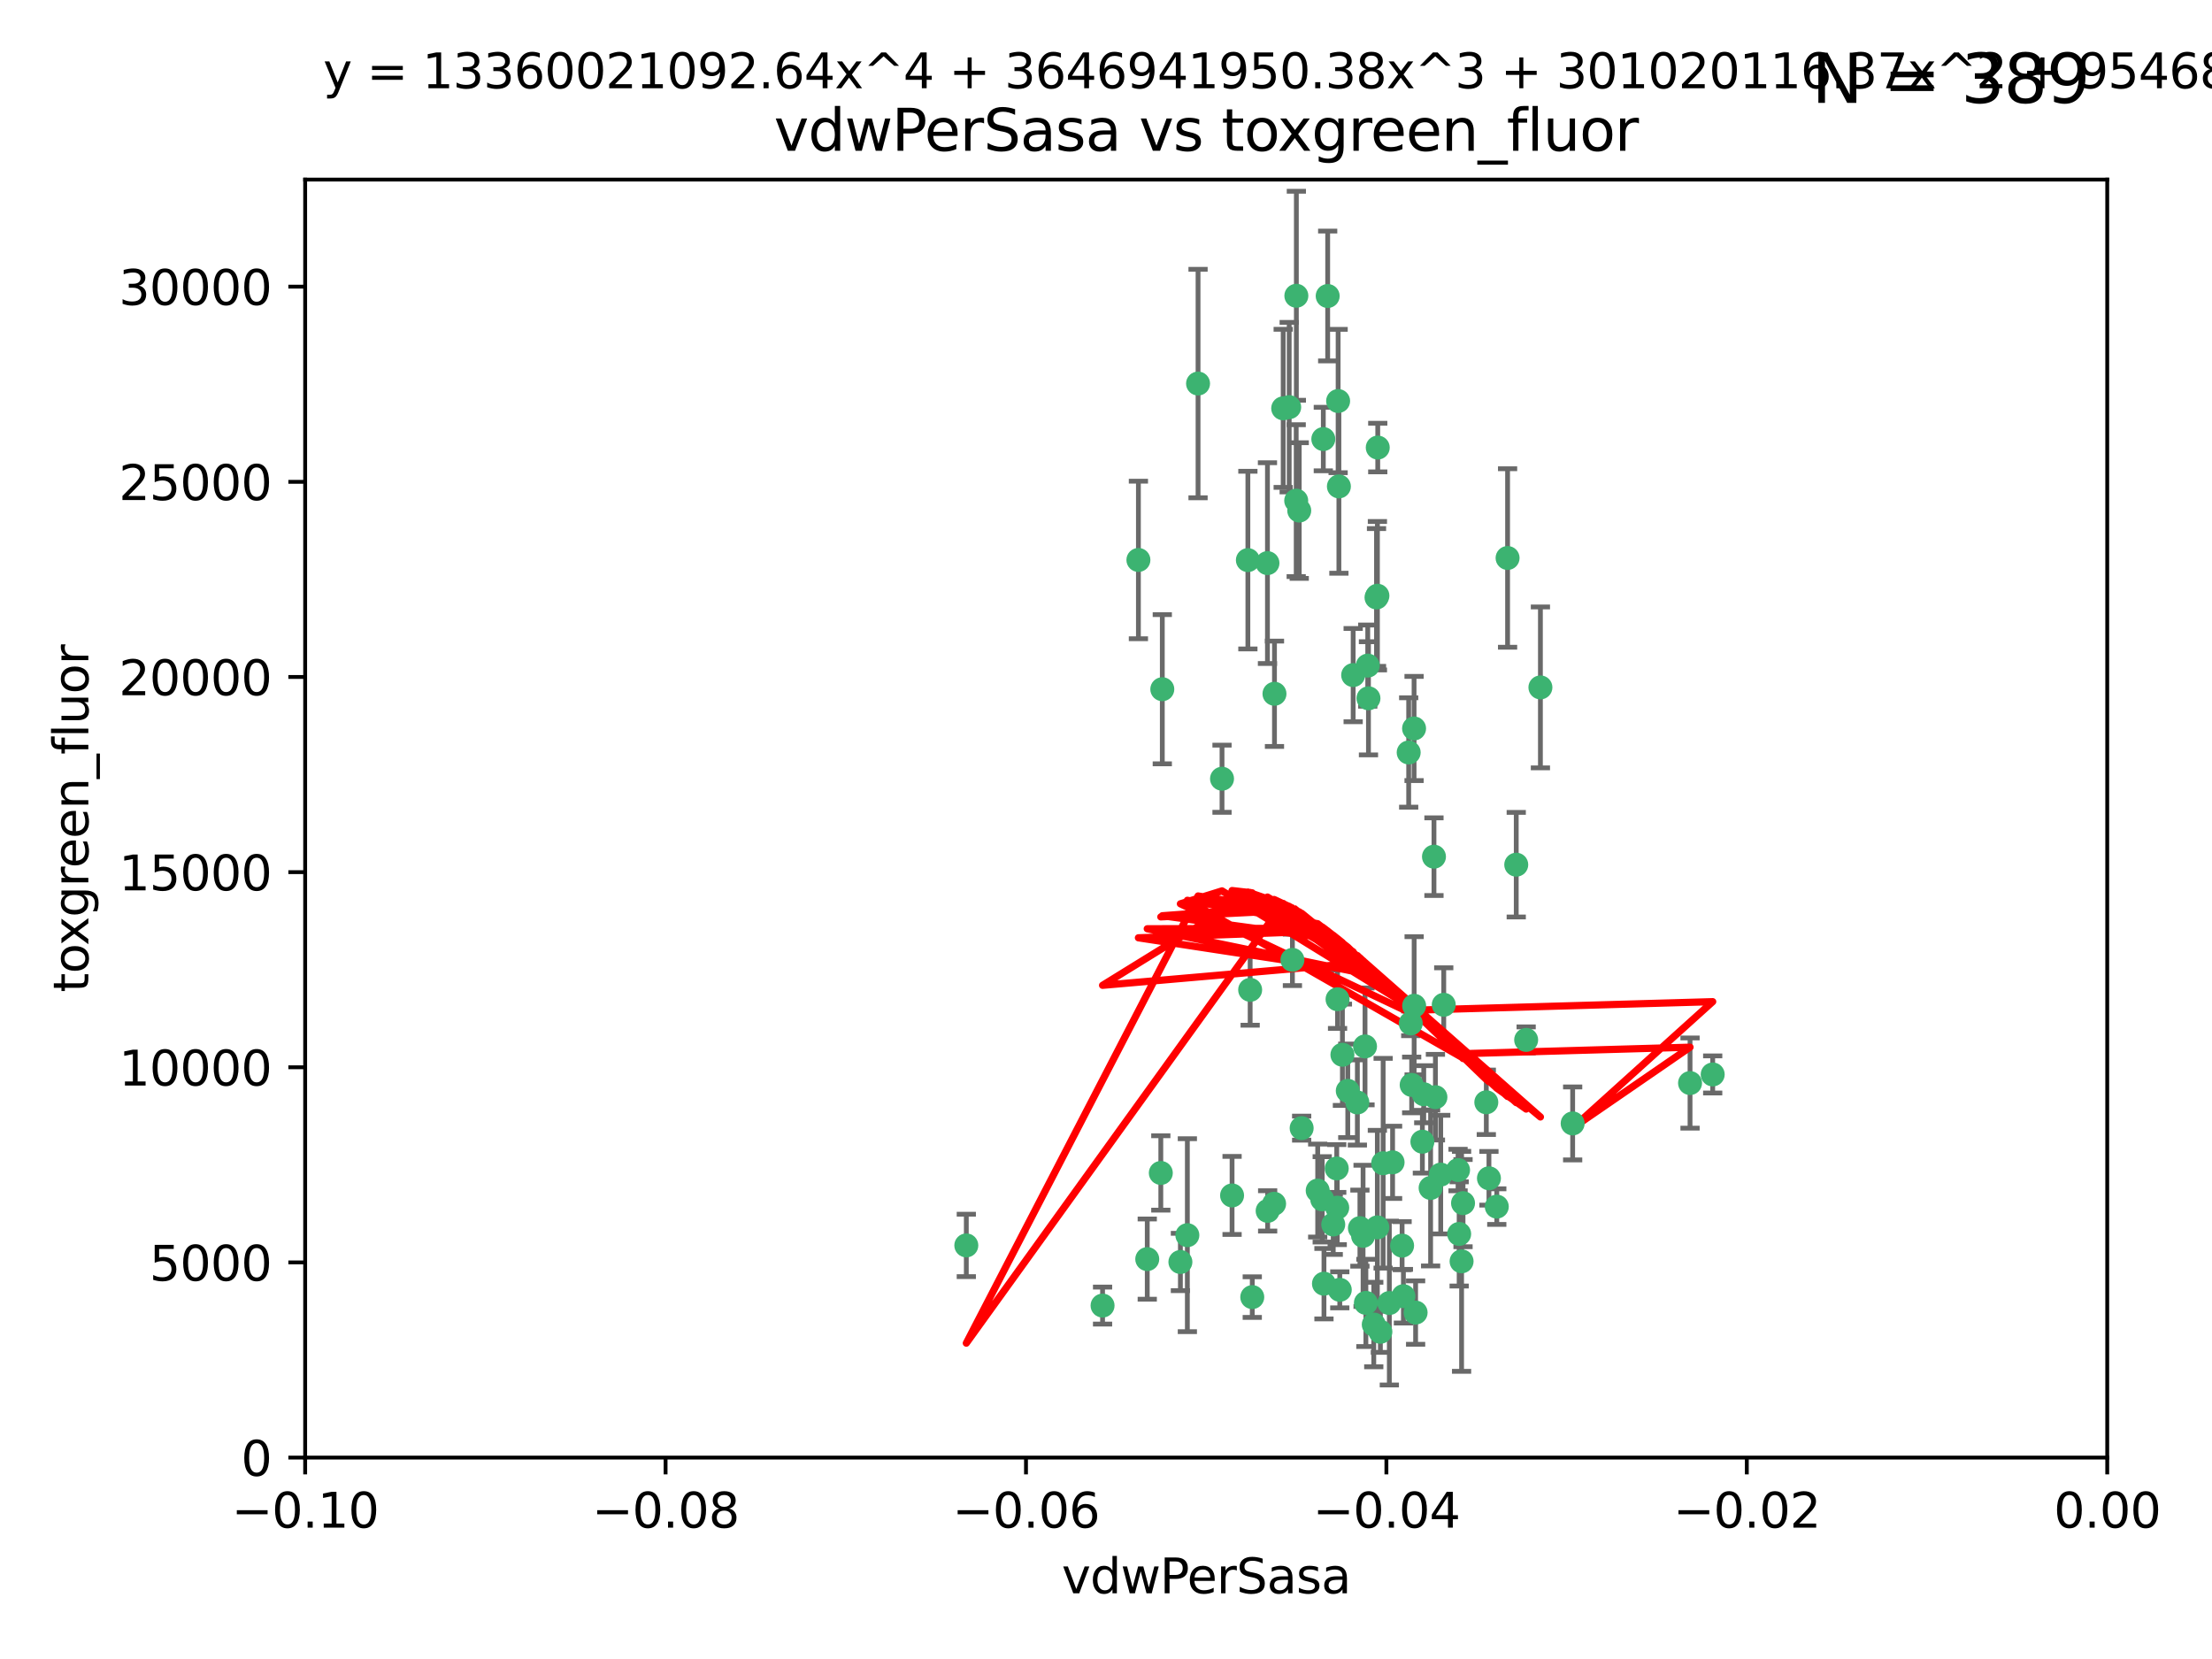 <?xml version="1.0" encoding="utf-8" standalone="no"?>
<!DOCTYPE svg PUBLIC "-//W3C//DTD SVG 1.1//EN"
  "http://www.w3.org/Graphics/SVG/1.1/DTD/svg11.dtd">
<svg xmlns:xlink="http://www.w3.org/1999/xlink" width="460.8pt" height="345.6pt" viewBox="0 0 460.8 345.6" xmlns="http://www.w3.org/2000/svg" version="1.1">
 <defs>
  <style type="text/css">*{stroke-linejoin: round; stroke-linecap: butt}</style>
 </defs>
 <g id="figure_1">
  <g id="patch_1">
   <path d="M 0 345.6 
L 460.8 345.6 
L 460.8 0 
L 0 0 
z
" style="fill: #ffffff"/>
  </g>
  <g id="axes_1">
   <g id="patch_2">
    <path d="M 63.571 303.64 
L 438.975 303.64 
L 438.975 37.411 
L 63.571 37.411 
z
" style="fill: #ffffff"/>
   </g>
   <g id="PathCollection_1">
    <defs>
     <path id="mb9d164905d" d="M 0 1.118 
C 0.297 1.118 0.581 1 0.791 0.791 
C 1 0.581 1.118 0.297 1.118 0 
C 1.118 -0.297 1 -0.581 0.791 -0.791 
C 0.581 -1 0.297 -1.118 0 -1.118 
C -0.297 -1.118 -0.581 -1 -0.791 -0.791 
C -1 -0.581 -1.118 -0.297 -1.118 0 
C -1.118 0.297 -1 0.581 -0.791 0.791 
C -0.581 1 -0.297 1.118 0 1.118 
z
" style="stroke: #3cb371"/>
    </defs>
    <g clip-path="url(#p65bc25301e)">
     <use xlink:href="#mb9d164905d" x="270.055" y="61.614" style="fill: #3cb371; stroke: #3cb371"/>
     <use xlink:href="#mb9d164905d" x="286.941" y="124.1" style="fill: #3cb371; stroke: #3cb371"/>
     <use xlink:href="#mb9d164905d" x="270.654" y="106.358" style="fill: #3cb371; stroke: #3cb371"/>
     <use xlink:href="#mb9d164905d" x="249.576" y="79.9" style="fill: #3cb371; stroke: #3cb371"/>
     <use xlink:href="#mb9d164905d" x="201.3" y="259.442" style="fill: #3cb371; stroke: #3cb371"/>
     <use xlink:href="#mb9d164905d" x="267.313" y="85.062" style="fill: #3cb371; stroke: #3cb371"/>
     <use xlink:href="#mb9d164905d" x="281.888" y="140.634" style="fill: #3cb371; stroke: #3cb371"/>
     <use xlink:href="#mb9d164905d" x="264.035" y="117.306" style="fill: #3cb371; stroke: #3cb371"/>
     <use xlink:href="#mb9d164905d" x="278.917" y="101.33" style="fill: #3cb371; stroke: #3cb371"/>
     <use xlink:href="#mb9d164905d" x="242.128" y="143.574" style="fill: #3cb371; stroke: #3cb371"/>
     <use xlink:href="#mb9d164905d" x="268.562" y="84.817" style="fill: #3cb371; stroke: #3cb371"/>
     <use xlink:href="#mb9d164905d" x="259.956" y="116.682" style="fill: #3cb371; stroke: #3cb371"/>
     <use xlink:href="#mb9d164905d" x="275.671" y="91.463" style="fill: #3cb371; stroke: #3cb371"/>
     <use xlink:href="#mb9d164905d" x="278.755" y="83.54" style="fill: #3cb371; stroke: #3cb371"/>
     <use xlink:href="#mb9d164905d" x="315.862" y="180.131" style="fill: #3cb371; stroke: #3cb371"/>
     <use xlink:href="#mb9d164905d" x="292.082" y="259.488" style="fill: #3cb371; stroke: #3cb371"/>
     <use xlink:href="#mb9d164905d" x="271.159" y="235.012" style="fill: #3cb371; stroke: #3cb371"/>
     <use xlink:href="#mb9d164905d" x="288.137" y="242.324" style="fill: #3cb371; stroke: #3cb371"/>
     <use xlink:href="#mb9d164905d" x="287.011" y="93.237" style="fill: #3cb371; stroke: #3cb371"/>
     <use xlink:href="#mb9d164905d" x="237.152" y="116.65" style="fill: #3cb371; stroke: #3cb371"/>
     <use xlink:href="#mb9d164905d" x="276.581" y="61.664" style="fill: #3cb371; stroke: #3cb371"/>
     <use xlink:href="#mb9d164905d" x="265.497" y="144.527" style="fill: #3cb371; stroke: #3cb371"/>
     <use xlink:href="#mb9d164905d" x="269.235" y="199.958" style="fill: #3cb371; stroke: #3cb371"/>
     <use xlink:href="#mb9d164905d" x="241.819" y="244.349" style="fill: #3cb371; stroke: #3cb371"/>
     <use xlink:href="#mb9d164905d" x="270.023" y="104.293" style="fill: #3cb371; stroke: #3cb371"/>
     <use xlink:href="#mb9d164905d" x="293.454" y="156.754" style="fill: #3cb371; stroke: #3cb371"/>
     <use xlink:href="#mb9d164905d" x="279.101" y="268.694" style="fill: #3cb371; stroke: #3cb371"/>
     <use xlink:href="#mb9d164905d" x="304.776" y="250.635" style="fill: #3cb371; stroke: #3cb371"/>
     <use xlink:href="#mb9d164905d" x="284.928" y="138.657" style="fill: #3cb371; stroke: #3cb371"/>
     <use xlink:href="#mb9d164905d" x="286.752" y="124.464" style="fill: #3cb371; stroke: #3cb371"/>
     <use xlink:href="#mb9d164905d" x="265.419" y="250.767" style="fill: #3cb371; stroke: #3cb371"/>
     <use xlink:href="#mb9d164905d" x="283.953" y="257.451" style="fill: #3cb371; stroke: #3cb371"/>
     <use xlink:href="#mb9d164905d" x="296.308" y="237.838" style="fill: #3cb371; stroke: #3cb371"/>
     <use xlink:href="#mb9d164905d" x="245.899" y="262.896" style="fill: #3cb371; stroke: #3cb371"/>
     <use xlink:href="#mb9d164905d" x="254.569" y="162.223" style="fill: #3cb371; stroke: #3cb371"/>
     <use xlink:href="#mb9d164905d" x="294.077" y="226.007" style="fill: #3cb371; stroke: #3cb371"/>
     <use xlink:href="#mb9d164905d" x="292.357" y="270.018" style="fill: #3cb371; stroke: #3cb371"/>
     <use xlink:href="#mb9d164905d" x="275.442" y="249.848" style="fill: #3cb371; stroke: #3cb371"/>
     <use xlink:href="#mb9d164905d" x="298.022" y="247.472" style="fill: #3cb371; stroke: #3cb371"/>
     <use xlink:href="#mb9d164905d" x="275.806" y="267.417" style="fill: #3cb371; stroke: #3cb371"/>
     <use xlink:href="#mb9d164905d" x="238.994" y="262.293" style="fill: #3cb371; stroke: #3cb371"/>
     <use xlink:href="#mb9d164905d" x="287.559" y="277.431" style="fill: #3cb371; stroke: #3cb371"/>
     <use xlink:href="#mb9d164905d" x="256.663" y="249.032" style="fill: #3cb371; stroke: #3cb371"/>
     <use xlink:href="#mb9d164905d" x="260.869" y="270.21" style="fill: #3cb371; stroke: #3cb371"/>
     <use xlink:href="#mb9d164905d" x="229.684" y="271.976" style="fill: #3cb371; stroke: #3cb371"/>
     <use xlink:href="#mb9d164905d" x="284.358" y="217.987" style="fill: #3cb371; stroke: #3cb371"/>
     <use xlink:href="#mb9d164905d" x="304.475" y="262.761" style="fill: #3cb371; stroke: #3cb371"/>
     <use xlink:href="#mb9d164905d" x="247.349" y="257.309" style="fill: #3cb371; stroke: #3cb371"/>
     <use xlink:href="#mb9d164905d" x="274.5" y="248.016" style="fill: #3cb371; stroke: #3cb371"/>
     <use xlink:href="#mb9d164905d" x="280.767" y="227.238" style="fill: #3cb371; stroke: #3cb371"/>
     <use xlink:href="#mb9d164905d" x="300.759" y="209.316" style="fill: #3cb371; stroke: #3cb371"/>
     <use xlink:href="#mb9d164905d" x="290.102" y="242.138" style="fill: #3cb371; stroke: #3cb371"/>
     <use xlink:href="#mb9d164905d" x="278.569" y="251.584" style="fill: #3cb371; stroke: #3cb371"/>
     <use xlink:href="#mb9d164905d" x="311.808" y="251.36" style="fill: #3cb371; stroke: #3cb371"/>
     <use xlink:href="#mb9d164905d" x="317.926" y="216.63" style="fill: #3cb371; stroke: #3cb371"/>
     <use xlink:href="#mb9d164905d" x="286.18" y="275.924" style="fill: #3cb371; stroke: #3cb371"/>
     <use xlink:href="#mb9d164905d" x="294.592" y="209.522" style="fill: #3cb371; stroke: #3cb371"/>
     <use xlink:href="#mb9d164905d" x="293.884" y="213.19" style="fill: #3cb371; stroke: #3cb371"/>
     <use xlink:href="#mb9d164905d" x="260.43" y="206.203" style="fill: #3cb371; stroke: #3cb371"/>
     <use xlink:href="#mb9d164905d" x="285.076" y="145.468" style="fill: #3cb371; stroke: #3cb371"/>
     <use xlink:href="#mb9d164905d" x="309.626" y="229.628" style="fill: #3cb371; stroke: #3cb371"/>
     <use xlink:href="#mb9d164905d" x="283.296" y="255.847" style="fill: #3cb371; stroke: #3cb371"/>
     <use xlink:href="#mb9d164905d" x="298.722" y="178.461" style="fill: #3cb371; stroke: #3cb371"/>
     <use xlink:href="#mb9d164905d" x="282.767" y="229.663" style="fill: #3cb371; stroke: #3cb371"/>
     <use xlink:href="#mb9d164905d" x="310.174" y="245.459" style="fill: #3cb371; stroke: #3cb371"/>
     <use xlink:href="#mb9d164905d" x="289.425" y="271.445" style="fill: #3cb371; stroke: #3cb371"/>
     <use xlink:href="#mb9d164905d" x="277.739" y="255.08" style="fill: #3cb371; stroke: #3cb371"/>
     <use xlink:href="#mb9d164905d" x="279.65" y="219.726" style="fill: #3cb371; stroke: #3cb371"/>
     <use xlink:href="#mb9d164905d" x="278.637" y="208.158" style="fill: #3cb371; stroke: #3cb371"/>
     <use xlink:href="#mb9d164905d" x="294.898" y="273.433" style="fill: #3cb371; stroke: #3cb371"/>
     <use xlink:href="#mb9d164905d" x="264.075" y="252.249" style="fill: #3cb371; stroke: #3cb371"/>
     <use xlink:href="#mb9d164905d" x="286.929" y="255.69" style="fill: #3cb371; stroke: #3cb371"/>
     <use xlink:href="#mb9d164905d" x="296.591" y="227.947" style="fill: #3cb371; stroke: #3cb371"/>
     <use xlink:href="#mb9d164905d" x="320.897" y="143.2" style="fill: #3cb371; stroke: #3cb371"/>
     <use xlink:href="#mb9d164905d" x="284.539" y="271.416" style="fill: #3cb371; stroke: #3cb371"/>
     <use xlink:href="#mb9d164905d" x="314.057" y="116.24" style="fill: #3cb371; stroke: #3cb371"/>
     <use xlink:href="#mb9d164905d" x="299.023" y="228.56" style="fill: #3cb371; stroke: #3cb371"/>
     <use xlink:href="#mb9d164905d" x="303.97" y="257.051" style="fill: #3cb371; stroke: #3cb371"/>
     <use xlink:href="#mb9d164905d" x="278.467" y="243.416" style="fill: #3cb371; stroke: #3cb371"/>
     <use xlink:href="#mb9d164905d" x="300.13" y="244.691" style="fill: #3cb371; stroke: #3cb371"/>
     <use xlink:href="#mb9d164905d" x="303.74" y="243.742" style="fill: #3cb371; stroke: #3cb371"/>
     <use xlink:href="#mb9d164905d" x="352.067" y="225.621" style="fill: #3cb371; stroke: #3cb371"/>
     <use xlink:href="#mb9d164905d" x="327.614" y="234.031" style="fill: #3cb371; stroke: #3cb371"/>
     <use xlink:href="#mb9d164905d" x="356.787" y="223.827" style="fill: #3cb371; stroke: #3cb371"/>
     <use xlink:href="#mb9d164905d" x="294.577" y="151.755" style="fill: #3cb371; stroke: #3cb371"/>
    </g>
   </g>
   <g id="matplotlib.axis_1">
    <g id="xtick_1">
     <g id="line2d_1">
      <defs>
       <path id="m4869a9942a" d="M 0 0 
L 0 3.5 
" style="stroke: #000000; stroke-width: 0.8"/>
      </defs>
      <g>
       <use xlink:href="#m4869a9942a" x="63.571" y="303.64" style="stroke: #000000; stroke-width: 0.8"/>
      </g>
     </g>
     <g id="text_1">
      <!-- −0.10 -->
      <g transform="translate(48.249 318.238)scale(0.1 -0.1)">
       <defs>
        <path id="DejaVuSans-2212" d="M 678 2272 
L 4684 2272 
L 4684 1741 
L 678 1741 
L 678 2272 
z
" transform="scale(0.016)"/>
        <path id="DejaVuSans-30" d="M 2034 4250 
Q 1547 4250 1301 3770 
Q 1056 3291 1056 2328 
Q 1056 1369 1301 889 
Q 1547 409 2034 409 
Q 2525 409 2770 889 
Q 3016 1369 3016 2328 
Q 3016 3291 2770 3770 
Q 2525 4250 2034 4250 
z
M 2034 4750 
Q 2819 4750 3233 4129 
Q 3647 3509 3647 2328 
Q 3647 1150 3233 529 
Q 2819 -91 2034 -91 
Q 1250 -91 836 529 
Q 422 1150 422 2328 
Q 422 3509 836 4129 
Q 1250 4750 2034 4750 
z
" transform="scale(0.016)"/>
        <path id="DejaVuSans-2e" d="M 684 794 
L 1344 794 
L 1344 0 
L 684 0 
L 684 794 
z
" transform="scale(0.016)"/>
        <path id="DejaVuSans-31" d="M 794 531 
L 1825 531 
L 1825 4091 
L 703 3866 
L 703 4441 
L 1819 4666 
L 2450 4666 
L 2450 531 
L 3481 531 
L 3481 0 
L 794 0 
L 794 531 
z
" transform="scale(0.016)"/>
       </defs>
       <use xlink:href="#DejaVuSans-2212"/>
       <use xlink:href="#DejaVuSans-30" x="83.789"/>
       <use xlink:href="#DejaVuSans-2e" x="147.412"/>
       <use xlink:href="#DejaVuSans-31" x="179.199"/>
       <use xlink:href="#DejaVuSans-30" x="242.822"/>
      </g>
     </g>
    </g>
    <g id="xtick_2">
     <g id="line2d_2">
      <g>
       <use xlink:href="#m4869a9942a" x="138.652" y="303.64" style="stroke: #000000; stroke-width: 0.8"/>
      </g>
     </g>
     <g id="text_2">
      <!-- −0.08 -->
      <g transform="translate(123.329 318.238)scale(0.1 -0.1)">
       <defs>
        <path id="DejaVuSans-38" d="M 2034 2216 
Q 1584 2216 1326 1975 
Q 1069 1734 1069 1313 
Q 1069 891 1326 650 
Q 1584 409 2034 409 
Q 2484 409 2743 651 
Q 3003 894 3003 1313 
Q 3003 1734 2745 1975 
Q 2488 2216 2034 2216 
z
M 1403 2484 
Q 997 2584 770 2862 
Q 544 3141 544 3541 
Q 544 4100 942 4425 
Q 1341 4750 2034 4750 
Q 2731 4750 3128 4425 
Q 3525 4100 3525 3541 
Q 3525 3141 3298 2862 
Q 3072 2584 2669 2484 
Q 3125 2378 3379 2068 
Q 3634 1759 3634 1313 
Q 3634 634 3220 271 
Q 2806 -91 2034 -91 
Q 1263 -91 848 271 
Q 434 634 434 1313 
Q 434 1759 690 2068 
Q 947 2378 1403 2484 
z
M 1172 3481 
Q 1172 3119 1398 2916 
Q 1625 2713 2034 2713 
Q 2441 2713 2670 2916 
Q 2900 3119 2900 3481 
Q 2900 3844 2670 4047 
Q 2441 4250 2034 4250 
Q 1625 4250 1398 4047 
Q 1172 3844 1172 3481 
z
" transform="scale(0.016)"/>
       </defs>
       <use xlink:href="#DejaVuSans-2212"/>
       <use xlink:href="#DejaVuSans-30" x="83.789"/>
       <use xlink:href="#DejaVuSans-2e" x="147.412"/>
       <use xlink:href="#DejaVuSans-30" x="179.199"/>
       <use xlink:href="#DejaVuSans-38" x="242.822"/>
      </g>
     </g>
    </g>
    <g id="xtick_3">
     <g id="line2d_3">
      <g>
       <use xlink:href="#m4869a9942a" x="213.733" y="303.64" style="stroke: #000000; stroke-width: 0.8"/>
      </g>
     </g>
     <g id="text_3">
      <!-- −0.06 -->
      <g transform="translate(198.41 318.238)scale(0.1 -0.1)">
       <defs>
        <path id="DejaVuSans-36" d="M 2113 2584 
Q 1688 2584 1439 2293 
Q 1191 2003 1191 1497 
Q 1191 994 1439 701 
Q 1688 409 2113 409 
Q 2538 409 2786 701 
Q 3034 994 3034 1497 
Q 3034 2003 2786 2293 
Q 2538 2584 2113 2584 
z
M 3366 4563 
L 3366 3988 
Q 3128 4100 2886 4159 
Q 2644 4219 2406 4219 
Q 1781 4219 1451 3797 
Q 1122 3375 1075 2522 
Q 1259 2794 1537 2939 
Q 1816 3084 2150 3084 
Q 2853 3084 3261 2657 
Q 3669 2231 3669 1497 
Q 3669 778 3244 343 
Q 2819 -91 2113 -91 
Q 1303 -91 875 529 
Q 447 1150 447 2328 
Q 447 3434 972 4092 
Q 1497 4750 2381 4750 
Q 2619 4750 2861 4703 
Q 3103 4656 3366 4563 
z
" transform="scale(0.016)"/>
       </defs>
       <use xlink:href="#DejaVuSans-2212"/>
       <use xlink:href="#DejaVuSans-30" x="83.789"/>
       <use xlink:href="#DejaVuSans-2e" x="147.412"/>
       <use xlink:href="#DejaVuSans-30" x="179.199"/>
       <use xlink:href="#DejaVuSans-36" x="242.822"/>
      </g>
     </g>
    </g>
    <g id="xtick_4">
     <g id="line2d_4">
      <g>
       <use xlink:href="#m4869a9942a" x="288.813" y="303.64" style="stroke: #000000; stroke-width: 0.8"/>
      </g>
     </g>
     <g id="text_4">
      <!-- −0.04 -->
      <g transform="translate(273.491 318.238)scale(0.1 -0.1)">
       <defs>
        <path id="DejaVuSans-34" d="M 2419 4116 
L 825 1625 
L 2419 1625 
L 2419 4116 
z
M 2253 4666 
L 3047 4666 
L 3047 1625 
L 3713 1625 
L 3713 1100 
L 3047 1100 
L 3047 0 
L 2419 0 
L 2419 1100 
L 313 1100 
L 313 1709 
L 2253 4666 
z
" transform="scale(0.016)"/>
       </defs>
       <use xlink:href="#DejaVuSans-2212"/>
       <use xlink:href="#DejaVuSans-30" x="83.789"/>
       <use xlink:href="#DejaVuSans-2e" x="147.412"/>
       <use xlink:href="#DejaVuSans-30" x="179.199"/>
       <use xlink:href="#DejaVuSans-34" x="242.822"/>
      </g>
     </g>
    </g>
    <g id="xtick_5">
     <g id="line2d_5">
      <g>
       <use xlink:href="#m4869a9942a" x="363.894" y="303.64" style="stroke: #000000; stroke-width: 0.8"/>
      </g>
     </g>
     <g id="text_5">
      <!-- −0.02 -->
      <g transform="translate(348.572 318.238)scale(0.1 -0.1)">
       <defs>
        <path id="DejaVuSans-32" d="M 1228 531 
L 3431 531 
L 3431 0 
L 469 0 
L 469 531 
Q 828 903 1448 1529 
Q 2069 2156 2228 2338 
Q 2531 2678 2651 2914 
Q 2772 3150 2772 3378 
Q 2772 3750 2511 3984 
Q 2250 4219 1831 4219 
Q 1534 4219 1204 4116 
Q 875 4013 500 3803 
L 500 4441 
Q 881 4594 1212 4672 
Q 1544 4750 1819 4750 
Q 2544 4750 2975 4387 
Q 3406 4025 3406 3419 
Q 3406 3131 3298 2873 
Q 3191 2616 2906 2266 
Q 2828 2175 2409 1742 
Q 1991 1309 1228 531 
z
" transform="scale(0.016)"/>
       </defs>
       <use xlink:href="#DejaVuSans-2212"/>
       <use xlink:href="#DejaVuSans-30" x="83.789"/>
       <use xlink:href="#DejaVuSans-2e" x="147.412"/>
       <use xlink:href="#DejaVuSans-30" x="179.199"/>
       <use xlink:href="#DejaVuSans-32" x="242.822"/>
      </g>
     </g>
    </g>
    <g id="xtick_6">
     <g id="line2d_6">
      <g>
       <use xlink:href="#m4869a9942a" x="438.975" y="303.64" style="stroke: #000000; stroke-width: 0.8"/>
      </g>
     </g>
     <g id="text_6">
      <!-- 0.00 -->
      <g transform="translate(427.842 318.238)scale(0.1 -0.1)">
       <use xlink:href="#DejaVuSans-30"/>
       <use xlink:href="#DejaVuSans-2e" x="63.623"/>
       <use xlink:href="#DejaVuSans-30" x="95.41"/>
       <use xlink:href="#DejaVuSans-30" x="159.033"/>
      </g>
     </g>
    </g>
    <g id="text_7">
     <!-- vdwPerSasa -->
     <g transform="translate(221.178 331.917)scale(0.1 -0.1)">
      <defs>
       <path id="DejaVuSans-76" d="M 191 3500 
L 800 3500 
L 1894 563 
L 2988 3500 
L 3597 3500 
L 2284 0 
L 1503 0 
L 191 3500 
z
" transform="scale(0.016)"/>
       <path id="DejaVuSans-64" d="M 2906 2969 
L 2906 4863 
L 3481 4863 
L 3481 0 
L 2906 0 
L 2906 525 
Q 2725 213 2448 61 
Q 2172 -91 1784 -91 
Q 1150 -91 751 415 
Q 353 922 353 1747 
Q 353 2572 751 3078 
Q 1150 3584 1784 3584 
Q 2172 3584 2448 3432 
Q 2725 3281 2906 2969 
z
M 947 1747 
Q 947 1113 1208 752 
Q 1469 391 1925 391 
Q 2381 391 2643 752 
Q 2906 1113 2906 1747 
Q 2906 2381 2643 2742 
Q 2381 3103 1925 3103 
Q 1469 3103 1208 2742 
Q 947 2381 947 1747 
z
" transform="scale(0.016)"/>
       <path id="DejaVuSans-77" d="M 269 3500 
L 844 3500 
L 1563 769 
L 2278 3500 
L 2956 3500 
L 3675 769 
L 4391 3500 
L 4966 3500 
L 4050 0 
L 3372 0 
L 2619 2869 
L 1863 0 
L 1184 0 
L 269 3500 
z
" transform="scale(0.016)"/>
       <path id="DejaVuSans-50" d="M 1259 4147 
L 1259 2394 
L 2053 2394 
Q 2494 2394 2734 2622 
Q 2975 2850 2975 3272 
Q 2975 3691 2734 3919 
Q 2494 4147 2053 4147 
L 1259 4147 
z
M 628 4666 
L 2053 4666 
Q 2838 4666 3239 4311 
Q 3641 3956 3641 3272 
Q 3641 2581 3239 2228 
Q 2838 1875 2053 1875 
L 1259 1875 
L 1259 0 
L 628 0 
L 628 4666 
z
" transform="scale(0.016)"/>
       <path id="DejaVuSans-65" d="M 3597 1894 
L 3597 1613 
L 953 1613 
Q 991 1019 1311 708 
Q 1631 397 2203 397 
Q 2534 397 2845 478 
Q 3156 559 3463 722 
L 3463 178 
Q 3153 47 2828 -22 
Q 2503 -91 2169 -91 
Q 1331 -91 842 396 
Q 353 884 353 1716 
Q 353 2575 817 3079 
Q 1281 3584 2069 3584 
Q 2775 3584 3186 3129 
Q 3597 2675 3597 1894 
z
M 3022 2063 
Q 3016 2534 2758 2815 
Q 2500 3097 2075 3097 
Q 1594 3097 1305 2825 
Q 1016 2553 972 2059 
L 3022 2063 
z
" transform="scale(0.016)"/>
       <path id="DejaVuSans-72" d="M 2631 2963 
Q 2534 3019 2420 3045 
Q 2306 3072 2169 3072 
Q 1681 3072 1420 2755 
Q 1159 2438 1159 1844 
L 1159 0 
L 581 0 
L 581 3500 
L 1159 3500 
L 1159 2956 
Q 1341 3275 1631 3429 
Q 1922 3584 2338 3584 
Q 2397 3584 2469 3576 
Q 2541 3569 2628 3553 
L 2631 2963 
z
" transform="scale(0.016)"/>
       <path id="DejaVuSans-53" d="M 3425 4513 
L 3425 3897 
Q 3066 4069 2747 4153 
Q 2428 4238 2131 4238 
Q 1616 4238 1336 4038 
Q 1056 3838 1056 3469 
Q 1056 3159 1242 3001 
Q 1428 2844 1947 2747 
L 2328 2669 
Q 3034 2534 3370 2195 
Q 3706 1856 3706 1288 
Q 3706 609 3251 259 
Q 2797 -91 1919 -91 
Q 1588 -91 1214 -16 
Q 841 59 441 206 
L 441 856 
Q 825 641 1194 531 
Q 1563 422 1919 422 
Q 2459 422 2753 634 
Q 3047 847 3047 1241 
Q 3047 1584 2836 1778 
Q 2625 1972 2144 2069 
L 1759 2144 
Q 1053 2284 737 2584 
Q 422 2884 422 3419 
Q 422 4038 858 4394 
Q 1294 4750 2059 4750 
Q 2388 4750 2728 4690 
Q 3069 4631 3425 4513 
z
" transform="scale(0.016)"/>
       <path id="DejaVuSans-61" d="M 2194 1759 
Q 1497 1759 1228 1600 
Q 959 1441 959 1056 
Q 959 750 1161 570 
Q 1363 391 1709 391 
Q 2188 391 2477 730 
Q 2766 1069 2766 1631 
L 2766 1759 
L 2194 1759 
z
M 3341 1997 
L 3341 0 
L 2766 0 
L 2766 531 
Q 2569 213 2275 61 
Q 1981 -91 1556 -91 
Q 1019 -91 701 211 
Q 384 513 384 1019 
Q 384 1609 779 1909 
Q 1175 2209 1959 2209 
L 2766 2209 
L 2766 2266 
Q 2766 2663 2505 2880 
Q 2244 3097 1772 3097 
Q 1472 3097 1187 3025 
Q 903 2953 641 2809 
L 641 3341 
Q 956 3463 1253 3523 
Q 1550 3584 1831 3584 
Q 2591 3584 2966 3190 
Q 3341 2797 3341 1997 
z
" transform="scale(0.016)"/>
       <path id="DejaVuSans-73" d="M 2834 3397 
L 2834 2853 
Q 2591 2978 2328 3040 
Q 2066 3103 1784 3103 
Q 1356 3103 1142 2972 
Q 928 2841 928 2578 
Q 928 2378 1081 2264 
Q 1234 2150 1697 2047 
L 1894 2003 
Q 2506 1872 2764 1633 
Q 3022 1394 3022 966 
Q 3022 478 2636 193 
Q 2250 -91 1575 -91 
Q 1294 -91 989 -36 
Q 684 19 347 128 
L 347 722 
Q 666 556 975 473 
Q 1284 391 1588 391 
Q 1994 391 2212 530 
Q 2431 669 2431 922 
Q 2431 1156 2273 1281 
Q 2116 1406 1581 1522 
L 1381 1569 
Q 847 1681 609 1914 
Q 372 2147 372 2553 
Q 372 3047 722 3315 
Q 1072 3584 1716 3584 
Q 2034 3584 2315 3537 
Q 2597 3491 2834 3397 
z
" transform="scale(0.016)"/>
      </defs>
      <use xlink:href="#DejaVuSans-76"/>
      <use xlink:href="#DejaVuSans-64" x="59.18"/>
      <use xlink:href="#DejaVuSans-77" x="122.656"/>
      <use xlink:href="#DejaVuSans-50" x="204.443"/>
      <use xlink:href="#DejaVuSans-65" x="261.121"/>
      <use xlink:href="#DejaVuSans-72" x="322.645"/>
      <use xlink:href="#DejaVuSans-53" x="363.758"/>
      <use xlink:href="#DejaVuSans-61" x="427.234"/>
      <use xlink:href="#DejaVuSans-73" x="488.514"/>
      <use xlink:href="#DejaVuSans-61" x="540.613"/>
     </g>
    </g>
   </g>
   <g id="matplotlib.axis_2">
    <g id="ytick_1">
     <g id="line2d_7">
      <defs>
       <path id="m2325d32868" d="M 0 0 
L -3.5 0 
" style="stroke: #000000; stroke-width: 0.8"/>
      </defs>
      <g>
       <use xlink:href="#m2325d32868" x="63.571" y="303.64" style="stroke: #000000; stroke-width: 0.8"/>
      </g>
     </g>
     <g id="text_8">
      <!-- 0 -->
      <g transform="translate(50.209 307.439)scale(0.1 -0.1)">
       <use xlink:href="#DejaVuSans-30"/>
      </g>
     </g>
    </g>
    <g id="ytick_2">
     <g id="line2d_8">
      <g>
       <use xlink:href="#m2325d32868" x="63.571" y="262.986" style="stroke: #000000; stroke-width: 0.8"/>
      </g>
     </g>
     <g id="text_9">
      <!-- 5000 -->
      <g transform="translate(31.121 266.786)scale(0.1 -0.1)">
       <defs>
        <path id="DejaVuSans-35" d="M 691 4666 
L 3169 4666 
L 3169 4134 
L 1269 4134 
L 1269 2991 
Q 1406 3038 1543 3061 
Q 1681 3084 1819 3084 
Q 2600 3084 3056 2656 
Q 3513 2228 3513 1497 
Q 3513 744 3044 326 
Q 2575 -91 1722 -91 
Q 1428 -91 1123 -41 
Q 819 9 494 109 
L 494 744 
Q 775 591 1075 516 
Q 1375 441 1709 441 
Q 2250 441 2565 725 
Q 2881 1009 2881 1497 
Q 2881 1984 2565 2268 
Q 2250 2553 1709 2553 
Q 1456 2553 1204 2497 
Q 953 2441 691 2322 
L 691 4666 
z
" transform="scale(0.016)"/>
       </defs>
       <use xlink:href="#DejaVuSans-35"/>
       <use xlink:href="#DejaVuSans-30" x="63.623"/>
       <use xlink:href="#DejaVuSans-30" x="127.246"/>
       <use xlink:href="#DejaVuSans-30" x="190.869"/>
      </g>
     </g>
    </g>
    <g id="ytick_3">
     <g id="line2d_9">
      <g>
       <use xlink:href="#m2325d32868" x="63.571" y="222.333" style="stroke: #000000; stroke-width: 0.8"/>
      </g>
     </g>
     <g id="text_10">
      <!-- 10000 -->
      <g transform="translate(24.759 226.132)scale(0.1 -0.1)">
       <use xlink:href="#DejaVuSans-31"/>
       <use xlink:href="#DejaVuSans-30" x="63.623"/>
       <use xlink:href="#DejaVuSans-30" x="127.246"/>
       <use xlink:href="#DejaVuSans-30" x="190.869"/>
       <use xlink:href="#DejaVuSans-30" x="254.492"/>
      </g>
     </g>
    </g>
    <g id="ytick_4">
     <g id="line2d_10">
      <g>
       <use xlink:href="#m2325d32868" x="63.571" y="181.679" style="stroke: #000000; stroke-width: 0.8"/>
      </g>
     </g>
     <g id="text_11">
      <!-- 15000 -->
      <g transform="translate(24.759 185.478)scale(0.1 -0.1)">
       <use xlink:href="#DejaVuSans-31"/>
       <use xlink:href="#DejaVuSans-35" x="63.623"/>
       <use xlink:href="#DejaVuSans-30" x="127.246"/>
       <use xlink:href="#DejaVuSans-30" x="190.869"/>
       <use xlink:href="#DejaVuSans-30" x="254.492"/>
      </g>
     </g>
    </g>
    <g id="ytick_5">
     <g id="line2d_11">
      <g>
       <use xlink:href="#m2325d32868" x="63.571" y="141.026" style="stroke: #000000; stroke-width: 0.8"/>
      </g>
     </g>
     <g id="text_12">
      <!-- 20000 -->
      <g transform="translate(24.759 144.825)scale(0.1 -0.1)">
       <use xlink:href="#DejaVuSans-32"/>
       <use xlink:href="#DejaVuSans-30" x="63.623"/>
       <use xlink:href="#DejaVuSans-30" x="127.246"/>
       <use xlink:href="#DejaVuSans-30" x="190.869"/>
       <use xlink:href="#DejaVuSans-30" x="254.492"/>
      </g>
     </g>
    </g>
    <g id="ytick_6">
     <g id="line2d_12">
      <g>
       <use xlink:href="#m2325d32868" x="63.571" y="100.372" style="stroke: #000000; stroke-width: 0.8"/>
      </g>
     </g>
     <g id="text_13">
      <!-- 25000 -->
      <g transform="translate(24.759 104.171)scale(0.1 -0.1)">
       <use xlink:href="#DejaVuSans-32"/>
       <use xlink:href="#DejaVuSans-35" x="63.623"/>
       <use xlink:href="#DejaVuSans-30" x="127.246"/>
       <use xlink:href="#DejaVuSans-30" x="190.869"/>
       <use xlink:href="#DejaVuSans-30" x="254.492"/>
      </g>
     </g>
    </g>
    <g id="ytick_7">
     <g id="line2d_13">
      <g>
       <use xlink:href="#m2325d32868" x="63.571" y="59.718" style="stroke: #000000; stroke-width: 0.8"/>
      </g>
     </g>
     <g id="text_14">
      <!-- 30000 -->
      <g transform="translate(24.759 63.518)scale(0.1 -0.1)">
       <defs>
        <path id="DejaVuSans-33" d="M 2597 2516 
Q 3050 2419 3304 2112 
Q 3559 1806 3559 1356 
Q 3559 666 3084 287 
Q 2609 -91 1734 -91 
Q 1441 -91 1130 -33 
Q 819 25 488 141 
L 488 750 
Q 750 597 1062 519 
Q 1375 441 1716 441 
Q 2309 441 2620 675 
Q 2931 909 2931 1356 
Q 2931 1769 2642 2001 
Q 2353 2234 1838 2234 
L 1294 2234 
L 1294 2753 
L 1863 2753 
Q 2328 2753 2575 2939 
Q 2822 3125 2822 3475 
Q 2822 3834 2567 4026 
Q 2313 4219 1838 4219 
Q 1578 4219 1281 4162 
Q 984 4106 628 3988 
L 628 4550 
Q 988 4650 1302 4700 
Q 1616 4750 1894 4750 
Q 2613 4750 3031 4423 
Q 3450 4097 3450 3541 
Q 3450 3153 3228 2886 
Q 3006 2619 2597 2516 
z
" transform="scale(0.016)"/>
       </defs>
       <use xlink:href="#DejaVuSans-33"/>
       <use xlink:href="#DejaVuSans-30" x="63.623"/>
       <use xlink:href="#DejaVuSans-30" x="127.246"/>
       <use xlink:href="#DejaVuSans-30" x="190.869"/>
       <use xlink:href="#DejaVuSans-30" x="254.492"/>
      </g>
     </g>
    </g>
    <g id="text_15">
     <!-- toxgreen_fluor -->
     <g transform="translate(18.401 206.72)rotate(-90)scale(0.1 -0.1)">
      <defs>
       <path id="DejaVuSans-74" d="M 1172 4494 
L 1172 3500 
L 2356 3500 
L 2356 3053 
L 1172 3053 
L 1172 1153 
Q 1172 725 1289 603 
Q 1406 481 1766 481 
L 2356 481 
L 2356 0 
L 1766 0 
Q 1100 0 847 248 
Q 594 497 594 1153 
L 594 3053 
L 172 3053 
L 172 3500 
L 594 3500 
L 594 4494 
L 1172 4494 
z
" transform="scale(0.016)"/>
       <path id="DejaVuSans-6f" d="M 1959 3097 
Q 1497 3097 1228 2736 
Q 959 2375 959 1747 
Q 959 1119 1226 758 
Q 1494 397 1959 397 
Q 2419 397 2687 759 
Q 2956 1122 2956 1747 
Q 2956 2369 2687 2733 
Q 2419 3097 1959 3097 
z
M 1959 3584 
Q 2709 3584 3137 3096 
Q 3566 2609 3566 1747 
Q 3566 888 3137 398 
Q 2709 -91 1959 -91 
Q 1206 -91 779 398 
Q 353 888 353 1747 
Q 353 2609 779 3096 
Q 1206 3584 1959 3584 
z
" transform="scale(0.016)"/>
       <path id="DejaVuSans-78" d="M 3513 3500 
L 2247 1797 
L 3578 0 
L 2900 0 
L 1881 1375 
L 863 0 
L 184 0 
L 1544 1831 
L 300 3500 
L 978 3500 
L 1906 2253 
L 2834 3500 
L 3513 3500 
z
" transform="scale(0.016)"/>
       <path id="DejaVuSans-67" d="M 2906 1791 
Q 2906 2416 2648 2759 
Q 2391 3103 1925 3103 
Q 1463 3103 1205 2759 
Q 947 2416 947 1791 
Q 947 1169 1205 825 
Q 1463 481 1925 481 
Q 2391 481 2648 825 
Q 2906 1169 2906 1791 
z
M 3481 434 
Q 3481 -459 3084 -895 
Q 2688 -1331 1869 -1331 
Q 1566 -1331 1297 -1286 
Q 1028 -1241 775 -1147 
L 775 -588 
Q 1028 -725 1275 -790 
Q 1522 -856 1778 -856 
Q 2344 -856 2625 -561 
Q 2906 -266 2906 331 
L 2906 616 
Q 2728 306 2450 153 
Q 2172 0 1784 0 
Q 1141 0 747 490 
Q 353 981 353 1791 
Q 353 2603 747 3093 
Q 1141 3584 1784 3584 
Q 2172 3584 2450 3431 
Q 2728 3278 2906 2969 
L 2906 3500 
L 3481 3500 
L 3481 434 
z
" transform="scale(0.016)"/>
       <path id="DejaVuSans-6e" d="M 3513 2113 
L 3513 0 
L 2938 0 
L 2938 2094 
Q 2938 2591 2744 2837 
Q 2550 3084 2163 3084 
Q 1697 3084 1428 2787 
Q 1159 2491 1159 1978 
L 1159 0 
L 581 0 
L 581 3500 
L 1159 3500 
L 1159 2956 
Q 1366 3272 1645 3428 
Q 1925 3584 2291 3584 
Q 2894 3584 3203 3211 
Q 3513 2838 3513 2113 
z
" transform="scale(0.016)"/>
       <path id="DejaVuSans-5f" d="M 3263 -1063 
L 3263 -1509 
L -63 -1509 
L -63 -1063 
L 3263 -1063 
z
" transform="scale(0.016)"/>
       <path id="DejaVuSans-66" d="M 2375 4863 
L 2375 4384 
L 1825 4384 
Q 1516 4384 1395 4259 
Q 1275 4134 1275 3809 
L 1275 3500 
L 2222 3500 
L 2222 3053 
L 1275 3053 
L 1275 0 
L 697 0 
L 697 3053 
L 147 3053 
L 147 3500 
L 697 3500 
L 697 3744 
Q 697 4328 969 4595 
Q 1241 4863 1831 4863 
L 2375 4863 
z
" transform="scale(0.016)"/>
       <path id="DejaVuSans-6c" d="M 603 4863 
L 1178 4863 
L 1178 0 
L 603 0 
L 603 4863 
z
" transform="scale(0.016)"/>
       <path id="DejaVuSans-75" d="M 544 1381 
L 544 3500 
L 1119 3500 
L 1119 1403 
Q 1119 906 1312 657 
Q 1506 409 1894 409 
Q 2359 409 2629 706 
Q 2900 1003 2900 1516 
L 2900 3500 
L 3475 3500 
L 3475 0 
L 2900 0 
L 2900 538 
Q 2691 219 2414 64 
Q 2138 -91 1772 -91 
Q 1169 -91 856 284 
Q 544 659 544 1381 
z
M 1991 3584 
L 1991 3584 
z
" transform="scale(0.016)"/>
      </defs>
      <use xlink:href="#DejaVuSans-74"/>
      <use xlink:href="#DejaVuSans-6f" x="39.209"/>
      <use xlink:href="#DejaVuSans-78" x="97.266"/>
      <use xlink:href="#DejaVuSans-67" x="156.445"/>
      <use xlink:href="#DejaVuSans-72" x="219.922"/>
      <use xlink:href="#DejaVuSans-65" x="258.785"/>
      <use xlink:href="#DejaVuSans-65" x="320.309"/>
      <use xlink:href="#DejaVuSans-6e" x="381.832"/>
      <use xlink:href="#DejaVuSans-5f" x="445.211"/>
      <use xlink:href="#DejaVuSans-66" x="495.211"/>
      <use xlink:href="#DejaVuSans-6c" x="530.416"/>
      <use xlink:href="#DejaVuSans-75" x="558.199"/>
      <use xlink:href="#DejaVuSans-6f" x="621.578"/>
      <use xlink:href="#DejaVuSans-72" x="682.76"/>
     </g>
    </g>
   </g>
   <g id="LineCollection_1">
    <path d="M 270.055 83.38 
L 270.055 39.848 
" clip-path="url(#p65bc25301e)" style="fill: none; stroke: #696969"/>
    <path d="M 286.941 139.562 
L 286.941 108.638 
" clip-path="url(#p65bc25301e)" style="fill: none; stroke: #696969"/>
    <path d="M 270.654 120.489 
L 270.654 92.227 
" clip-path="url(#p65bc25301e)" style="fill: none; stroke: #696969"/>
    <path d="M 249.576 103.698 
L 249.576 56.102 
" clip-path="url(#p65bc25301e)" style="fill: none; stroke: #696969"/>
    <path d="M 201.3 265.941 
L 201.3 252.944 
" clip-path="url(#p65bc25301e)" style="fill: none; stroke: #696969"/>
    <path d="M 267.313 101.528 
L 267.313 68.595 
" clip-path="url(#p65bc25301e)" style="fill: none; stroke: #696969"/>
    <path d="M 281.888 150.349 
L 281.888 130.92 
" clip-path="url(#p65bc25301e)" style="fill: none; stroke: #696969"/>
    <path d="M 264.035 138.218 
L 264.035 96.393 
" clip-path="url(#p65bc25301e)" style="fill: none; stroke: #696969"/>
    <path d="M 278.917 119.415 
L 278.917 83.245 
" clip-path="url(#p65bc25301e)" style="fill: none; stroke: #696969"/>
    <path d="M 242.128 159.116 
L 242.128 128.031 
" clip-path="url(#p65bc25301e)" style="fill: none; stroke: #696969"/>
    <path d="M 268.562 102.476 
L 268.562 67.157 
" clip-path="url(#p65bc25301e)" style="fill: none; stroke: #696969"/>
    <path d="M 259.956 135.19 
L 259.956 98.175 
" clip-path="url(#p65bc25301e)" style="fill: none; stroke: #696969"/>
    <path d="M 275.671 98.075 
L 275.671 84.85 
" clip-path="url(#p65bc25301e)" style="fill: none; stroke: #696969"/>
    <path d="M 278.755 98.468 
L 278.755 68.613 
" clip-path="url(#p65bc25301e)" style="fill: none; stroke: #696969"/>
    <path d="M 315.862 191.021 
L 315.862 169.24 
" clip-path="url(#p65bc25301e)" style="fill: none; stroke: #696969"/>
    <path d="M 292.082 264.487 
L 292.082 254.489 
" clip-path="url(#p65bc25301e)" style="fill: none; stroke: #696969"/>
    <path d="M 271.159 237.516 
L 271.159 232.507 
" clip-path="url(#p65bc25301e)" style="fill: none; stroke: #696969"/>
    <path d="M 288.137 264.166 
L 288.137 220.481 
" clip-path="url(#p65bc25301e)" style="fill: none; stroke: #696969"/>
    <path d="M 287.011 98.3 
L 287.011 88.175 
" clip-path="url(#p65bc25301e)" style="fill: none; stroke: #696969"/>
    <path d="M 237.152 133.058 
L 237.152 100.243 
" clip-path="url(#p65bc25301e)" style="fill: none; stroke: #696969"/>
    <path d="M 276.581 75.185 
L 276.581 48.142 
" clip-path="url(#p65bc25301e)" style="fill: none; stroke: #696969"/>
    <path d="M 265.497 155.498 
L 265.497 133.556 
" clip-path="url(#p65bc25301e)" style="fill: none; stroke: #696969"/>
    <path d="M 269.235 205.31 
L 269.235 194.605 
" clip-path="url(#p65bc25301e)" style="fill: none; stroke: #696969"/>
    <path d="M 241.819 252.096 
L 241.819 236.603 
" clip-path="url(#p65bc25301e)" style="fill: none; stroke: #696969"/>
    <path d="M 270.023 120.111 
L 270.023 88.475 
" clip-path="url(#p65bc25301e)" style="fill: none; stroke: #696969"/>
    <path d="M 293.454 168.148 
L 293.454 145.359 
" clip-path="url(#p65bc25301e)" style="fill: none; stroke: #696969"/>
    <path d="M 279.101 272.448 
L 279.101 264.94 
" clip-path="url(#p65bc25301e)" style="fill: none; stroke: #696969"/>
    <path d="M 304.776 259.717 
L 304.776 241.553 
" clip-path="url(#p65bc25301e)" style="fill: none; stroke: #696969"/>
    <path d="M 284.928 147.112 
L 284.928 130.202 
" clip-path="url(#p65bc25301e)" style="fill: none; stroke: #696969"/>
    <path d="M 286.752 138.816 
L 286.752 110.112 
" clip-path="url(#p65bc25301e)" style="fill: none; stroke: #696969"/>
    <path d="M 265.419 251.458 
L 265.419 250.077 
" clip-path="url(#p65bc25301e)" style="fill: none; stroke: #696969"/>
    <path d="M 283.953 272.157 
L 283.953 242.746 
" clip-path="url(#p65bc25301e)" style="fill: none; stroke: #696969"/>
    <path d="M 296.308 244.374 
L 296.308 231.301 
" clip-path="url(#p65bc25301e)" style="fill: none; stroke: #696969"/>
    <path d="M 245.899 268.864 
L 245.899 256.927 
" clip-path="url(#p65bc25301e)" style="fill: none; stroke: #696969"/>
    <path d="M 254.569 169.217 
L 254.569 155.229 
" clip-path="url(#p65bc25301e)" style="fill: none; stroke: #696969"/>
    <path d="M 294.077 231.811 
L 294.077 220.203 
" clip-path="url(#p65bc25301e)" style="fill: none; stroke: #696969"/>
    <path d="M 292.357 275.607 
L 292.357 264.429 
" clip-path="url(#p65bc25301e)" style="fill: none; stroke: #696969"/>
    <path d="M 275.442 258.739 
L 275.442 240.957 
" clip-path="url(#p65bc25301e)" style="fill: none; stroke: #696969"/>
    <path d="M 298.022 263.721 
L 298.022 231.224 
" clip-path="url(#p65bc25301e)" style="fill: none; stroke: #696969"/>
    <path d="M 275.806 274.752 
L 275.806 260.081 
" clip-path="url(#p65bc25301e)" style="fill: none; stroke: #696969"/>
    <path d="M 238.994 270.647 
L 238.994 253.939 
" clip-path="url(#p65bc25301e)" style="fill: none; stroke: #696969"/>
    <path d="M 287.559 281.719 
L 287.559 273.143 
" clip-path="url(#p65bc25301e)" style="fill: none; stroke: #696969"/>
    <path d="M 256.663 257.161 
L 256.663 240.903 
" clip-path="url(#p65bc25301e)" style="fill: none; stroke: #696969"/>
    <path d="M 260.869 274.44 
L 260.869 265.981 
" clip-path="url(#p65bc25301e)" style="fill: none; stroke: #696969"/>
    <path d="M 229.684 275.827 
L 229.684 268.125 
" clip-path="url(#p65bc25301e)" style="fill: none; stroke: #696969"/>
    <path d="M 284.358 230.162 
L 284.358 205.812 
" clip-path="url(#p65bc25301e)" style="fill: none; stroke: #696969"/>
    <path d="M 304.475 285.673 
L 304.475 239.849 
" clip-path="url(#p65bc25301e)" style="fill: none; stroke: #696969"/>
    <path d="M 247.349 277.407 
L 247.349 237.211 
" clip-path="url(#p65bc25301e)" style="fill: none; stroke: #696969"/>
    <path d="M 274.5 257.7 
L 274.5 238.331 
" clip-path="url(#p65bc25301e)" style="fill: none; stroke: #696969"/>
    <path d="M 280.767 236.979 
L 280.767 217.496 
" clip-path="url(#p65bc25301e)" style="fill: none; stroke: #696969"/>
    <path d="M 300.759 217.026 
L 300.759 201.607 
" clip-path="url(#p65bc25301e)" style="fill: none; stroke: #696969"/>
    <path d="M 290.102 249.663 
L 290.102 234.612 
" clip-path="url(#p65bc25301e)" style="fill: none; stroke: #696969"/>
    <path d="M 278.569 259.282 
L 278.569 243.886 
" clip-path="url(#p65bc25301e)" style="fill: none; stroke: #696969"/>
    <path d="M 311.808 255.066 
L 311.808 247.654 
" clip-path="url(#p65bc25301e)" style="fill: none; stroke: #696969"/>
    <path d="M 317.926 219.341 
L 317.926 213.92 
" clip-path="url(#p65bc25301e)" style="fill: none; stroke: #696969"/>
    <path d="M 286.18 284.727 
L 286.18 267.12 
" clip-path="url(#p65bc25301e)" style="fill: none; stroke: #696969"/>
    <path d="M 294.592 223.913 
L 294.592 195.131 
" clip-path="url(#p65bc25301e)" style="fill: none; stroke: #696969"/>
    <path d="M 293.884 215.762 
L 293.884 210.618 
" clip-path="url(#p65bc25301e)" style="fill: none; stroke: #696969"/>
    <path d="M 260.43 213.569 
L 260.43 198.836 
" clip-path="url(#p65bc25301e)" style="fill: none; stroke: #696969"/>
    <path d="M 285.076 157.254 
L 285.076 133.683 
" clip-path="url(#p65bc25301e)" style="fill: none; stroke: #696969"/>
    <path d="M 309.626 236.34 
L 309.626 222.916 
" clip-path="url(#p65bc25301e)" style="fill: none; stroke: #696969"/>
    <path d="M 283.296 263.771 
L 283.296 247.923 
" clip-path="url(#p65bc25301e)" style="fill: none; stroke: #696969"/>
    <path d="M 298.722 186.549 
L 298.722 170.372 
" clip-path="url(#p65bc25301e)" style="fill: none; stroke: #696969"/>
    <path d="M 282.767 238.535 
L 282.767 220.792 
" clip-path="url(#p65bc25301e)" style="fill: none; stroke: #696969"/>
    <path d="M 310.174 251.049 
L 310.174 239.868 
" clip-path="url(#p65bc25301e)" style="fill: none; stroke: #696969"/>
    <path d="M 289.425 288.513 
L 289.425 254.376 
" clip-path="url(#p65bc25301e)" style="fill: none; stroke: #696969"/>
    <path d="M 277.739 261.323 
L 277.739 248.837 
" clip-path="url(#p65bc25301e)" style="fill: none; stroke: #696969"/>
    <path d="M 279.65 230.277 
L 279.65 209.176 
" clip-path="url(#p65bc25301e)" style="fill: none; stroke: #696969"/>
    <path d="M 278.637 214.239 
L 278.637 202.077 
" clip-path="url(#p65bc25301e)" style="fill: none; stroke: #696969"/>
    <path d="M 294.898 280.037 
L 294.898 266.828 
" clip-path="url(#p65bc25301e)" style="fill: none; stroke: #696969"/>
    <path d="M 264.075 256.451 
L 264.075 248.048 
" clip-path="url(#p65bc25301e)" style="fill: none; stroke: #696969"/>
    <path d="M 286.929 275.904 
L 286.929 235.477 
" clip-path="url(#p65bc25301e)" style="fill: none; stroke: #696969"/>
    <path d="M 296.591 233.892 
L 296.591 222.002 
" clip-path="url(#p65bc25301e)" style="fill: none; stroke: #696969"/>
    <path d="M 320.897 159.961 
L 320.897 126.439 
" clip-path="url(#p65bc25301e)" style="fill: none; stroke: #696969"/>
    <path d="M 284.539 280.503 
L 284.539 262.329 
" clip-path="url(#p65bc25301e)" style="fill: none; stroke: #696969"/>
    <path d="M 314.057 134.83 
L 314.057 97.649 
" clip-path="url(#p65bc25301e)" style="fill: none; stroke: #696969"/>
    <path d="M 299.023 237.48 
L 299.023 219.64 
" clip-path="url(#p65bc25301e)" style="fill: none; stroke: #696969"/>
    <path d="M 303.97 267.904 
L 303.97 246.198 
" clip-path="url(#p65bc25301e)" style="fill: none; stroke: #696969"/>
    <path d="M 278.467 248.392 
L 278.467 238.44 
" clip-path="url(#p65bc25301e)" style="fill: none; stroke: #696969"/>
    <path d="M 300.13 257.049 
L 300.13 232.333 
" clip-path="url(#p65bc25301e)" style="fill: none; stroke: #696969"/>
    <path d="M 303.74 248.063 
L 303.74 239.42 
" clip-path="url(#p65bc25301e)" style="fill: none; stroke: #696969"/>
    <path d="M 352.067 235.016 
L 352.067 216.227 
" clip-path="url(#p65bc25301e)" style="fill: none; stroke: #696969"/>
    <path d="M 327.614 241.631 
L 327.614 226.431 
" clip-path="url(#p65bc25301e)" style="fill: none; stroke: #696969"/>
    <path d="M 356.787 227.689 
L 356.787 219.964 
" clip-path="url(#p65bc25301e)" style="fill: none; stroke: #696969"/>
    <path d="M 294.577 162.606 
L 294.577 140.905 
" clip-path="url(#p65bc25301e)" style="fill: none; stroke: #696969"/>
   </g>
   <g id="line2d_14">
    <defs>
     <path id="mef905e3a90" d="M 2 0 
L -2 -0 
" style="stroke: #696969"/>
    </defs>
    <g clip-path="url(#p65bc25301e)">
     <use xlink:href="#mef905e3a90" x="270.055" y="83.38" style="fill: #696969; stroke: #696969"/>
     <use xlink:href="#mef905e3a90" x="286.941" y="139.562" style="fill: #696969; stroke: #696969"/>
     <use xlink:href="#mef905e3a90" x="270.654" y="120.489" style="fill: #696969; stroke: #696969"/>
     <use xlink:href="#mef905e3a90" x="249.576" y="103.698" style="fill: #696969; stroke: #696969"/>
     <use xlink:href="#mef905e3a90" x="201.3" y="265.941" style="fill: #696969; stroke: #696969"/>
     <use xlink:href="#mef905e3a90" x="267.313" y="101.528" style="fill: #696969; stroke: #696969"/>
     <use xlink:href="#mef905e3a90" x="281.888" y="150.349" style="fill: #696969; stroke: #696969"/>
     <use xlink:href="#mef905e3a90" x="264.035" y="138.218" style="fill: #696969; stroke: #696969"/>
     <use xlink:href="#mef905e3a90" x="278.917" y="119.415" style="fill: #696969; stroke: #696969"/>
     <use xlink:href="#mef905e3a90" x="242.128" y="159.116" style="fill: #696969; stroke: #696969"/>
     <use xlink:href="#mef905e3a90" x="268.562" y="102.476" style="fill: #696969; stroke: #696969"/>
     <use xlink:href="#mef905e3a90" x="259.956" y="135.19" style="fill: #696969; stroke: #696969"/>
     <use xlink:href="#mef905e3a90" x="275.671" y="98.075" style="fill: #696969; stroke: #696969"/>
     <use xlink:href="#mef905e3a90" x="278.755" y="98.468" style="fill: #696969; stroke: #696969"/>
     <use xlink:href="#mef905e3a90" x="315.862" y="191.021" style="fill: #696969; stroke: #696969"/>
     <use xlink:href="#mef905e3a90" x="292.082" y="264.487" style="fill: #696969; stroke: #696969"/>
     <use xlink:href="#mef905e3a90" x="271.159" y="237.516" style="fill: #696969; stroke: #696969"/>
     <use xlink:href="#mef905e3a90" x="288.137" y="264.166" style="fill: #696969; stroke: #696969"/>
     <use xlink:href="#mef905e3a90" x="287.011" y="98.3" style="fill: #696969; stroke: #696969"/>
     <use xlink:href="#mef905e3a90" x="237.152" y="133.058" style="fill: #696969; stroke: #696969"/>
     <use xlink:href="#mef905e3a90" x="276.581" y="75.185" style="fill: #696969; stroke: #696969"/>
     <use xlink:href="#mef905e3a90" x="265.497" y="155.498" style="fill: #696969; stroke: #696969"/>
     <use xlink:href="#mef905e3a90" x="269.235" y="205.31" style="fill: #696969; stroke: #696969"/>
     <use xlink:href="#mef905e3a90" x="241.819" y="252.096" style="fill: #696969; stroke: #696969"/>
     <use xlink:href="#mef905e3a90" x="270.023" y="120.111" style="fill: #696969; stroke: #696969"/>
     <use xlink:href="#mef905e3a90" x="293.454" y="168.148" style="fill: #696969; stroke: #696969"/>
     <use xlink:href="#mef905e3a90" x="279.101" y="272.448" style="fill: #696969; stroke: #696969"/>
     <use xlink:href="#mef905e3a90" x="304.776" y="259.717" style="fill: #696969; stroke: #696969"/>
     <use xlink:href="#mef905e3a90" x="284.928" y="147.112" style="fill: #696969; stroke: #696969"/>
     <use xlink:href="#mef905e3a90" x="286.752" y="138.816" style="fill: #696969; stroke: #696969"/>
     <use xlink:href="#mef905e3a90" x="265.419" y="251.458" style="fill: #696969; stroke: #696969"/>
     <use xlink:href="#mef905e3a90" x="283.953" y="272.157" style="fill: #696969; stroke: #696969"/>
     <use xlink:href="#mef905e3a90" x="296.308" y="244.374" style="fill: #696969; stroke: #696969"/>
     <use xlink:href="#mef905e3a90" x="245.899" y="268.864" style="fill: #696969; stroke: #696969"/>
     <use xlink:href="#mef905e3a90" x="254.569" y="169.217" style="fill: #696969; stroke: #696969"/>
     <use xlink:href="#mef905e3a90" x="294.077" y="231.811" style="fill: #696969; stroke: #696969"/>
     <use xlink:href="#mef905e3a90" x="292.357" y="275.607" style="fill: #696969; stroke: #696969"/>
     <use xlink:href="#mef905e3a90" x="275.442" y="258.739" style="fill: #696969; stroke: #696969"/>
     <use xlink:href="#mef905e3a90" x="298.022" y="263.721" style="fill: #696969; stroke: #696969"/>
     <use xlink:href="#mef905e3a90" x="275.806" y="274.752" style="fill: #696969; stroke: #696969"/>
     <use xlink:href="#mef905e3a90" x="238.994" y="270.647" style="fill: #696969; stroke: #696969"/>
     <use xlink:href="#mef905e3a90" x="287.559" y="281.719" style="fill: #696969; stroke: #696969"/>
     <use xlink:href="#mef905e3a90" x="256.663" y="257.161" style="fill: #696969; stroke: #696969"/>
     <use xlink:href="#mef905e3a90" x="260.869" y="274.44" style="fill: #696969; stroke: #696969"/>
     <use xlink:href="#mef905e3a90" x="229.684" y="275.827" style="fill: #696969; stroke: #696969"/>
     <use xlink:href="#mef905e3a90" x="284.358" y="230.162" style="fill: #696969; stroke: #696969"/>
     <use xlink:href="#mef905e3a90" x="304.475" y="285.673" style="fill: #696969; stroke: #696969"/>
     <use xlink:href="#mef905e3a90" x="247.349" y="277.407" style="fill: #696969; stroke: #696969"/>
     <use xlink:href="#mef905e3a90" x="274.5" y="257.7" style="fill: #696969; stroke: #696969"/>
     <use xlink:href="#mef905e3a90" x="280.767" y="236.979" style="fill: #696969; stroke: #696969"/>
     <use xlink:href="#mef905e3a90" x="300.759" y="217.026" style="fill: #696969; stroke: #696969"/>
     <use xlink:href="#mef905e3a90" x="290.102" y="249.663" style="fill: #696969; stroke: #696969"/>
     <use xlink:href="#mef905e3a90" x="278.569" y="259.282" style="fill: #696969; stroke: #696969"/>
     <use xlink:href="#mef905e3a90" x="311.808" y="255.066" style="fill: #696969; stroke: #696969"/>
     <use xlink:href="#mef905e3a90" x="317.926" y="219.341" style="fill: #696969; stroke: #696969"/>
     <use xlink:href="#mef905e3a90" x="286.18" y="284.727" style="fill: #696969; stroke: #696969"/>
     <use xlink:href="#mef905e3a90" x="294.592" y="223.913" style="fill: #696969; stroke: #696969"/>
     <use xlink:href="#mef905e3a90" x="293.884" y="215.762" style="fill: #696969; stroke: #696969"/>
     <use xlink:href="#mef905e3a90" x="260.43" y="213.569" style="fill: #696969; stroke: #696969"/>
     <use xlink:href="#mef905e3a90" x="285.076" y="157.254" style="fill: #696969; stroke: #696969"/>
     <use xlink:href="#mef905e3a90" x="309.626" y="236.34" style="fill: #696969; stroke: #696969"/>
     <use xlink:href="#mef905e3a90" x="283.296" y="263.771" style="fill: #696969; stroke: #696969"/>
     <use xlink:href="#mef905e3a90" x="298.722" y="186.549" style="fill: #696969; stroke: #696969"/>
     <use xlink:href="#mef905e3a90" x="282.767" y="238.535" style="fill: #696969; stroke: #696969"/>
     <use xlink:href="#mef905e3a90" x="310.174" y="251.049" style="fill: #696969; stroke: #696969"/>
     <use xlink:href="#mef905e3a90" x="289.425" y="288.513" style="fill: #696969; stroke: #696969"/>
     <use xlink:href="#mef905e3a90" x="277.739" y="261.323" style="fill: #696969; stroke: #696969"/>
     <use xlink:href="#mef905e3a90" x="279.65" y="230.277" style="fill: #696969; stroke: #696969"/>
     <use xlink:href="#mef905e3a90" x="278.637" y="214.239" style="fill: #696969; stroke: #696969"/>
     <use xlink:href="#mef905e3a90" x="294.898" y="280.037" style="fill: #696969; stroke: #696969"/>
     <use xlink:href="#mef905e3a90" x="264.075" y="256.451" style="fill: #696969; stroke: #696969"/>
     <use xlink:href="#mef905e3a90" x="286.929" y="275.904" style="fill: #696969; stroke: #696969"/>
     <use xlink:href="#mef905e3a90" x="296.591" y="233.892" style="fill: #696969; stroke: #696969"/>
     <use xlink:href="#mef905e3a90" x="320.897" y="159.961" style="fill: #696969; stroke: #696969"/>
     <use xlink:href="#mef905e3a90" x="284.539" y="280.503" style="fill: #696969; stroke: #696969"/>
     <use xlink:href="#mef905e3a90" x="314.057" y="134.83" style="fill: #696969; stroke: #696969"/>
     <use xlink:href="#mef905e3a90" x="299.023" y="237.48" style="fill: #696969; stroke: #696969"/>
     <use xlink:href="#mef905e3a90" x="303.97" y="267.904" style="fill: #696969; stroke: #696969"/>
     <use xlink:href="#mef905e3a90" x="278.467" y="248.392" style="fill: #696969; stroke: #696969"/>
     <use xlink:href="#mef905e3a90" x="300.13" y="257.049" style="fill: #696969; stroke: #696969"/>
     <use xlink:href="#mef905e3a90" x="303.74" y="248.063" style="fill: #696969; stroke: #696969"/>
     <use xlink:href="#mef905e3a90" x="352.067" y="235.016" style="fill: #696969; stroke: #696969"/>
     <use xlink:href="#mef905e3a90" x="327.614" y="241.631" style="fill: #696969; stroke: #696969"/>
     <use xlink:href="#mef905e3a90" x="356.787" y="227.689" style="fill: #696969; stroke: #696969"/>
     <use xlink:href="#mef905e3a90" x="294.577" y="162.606" style="fill: #696969; stroke: #696969"/>
    </g>
   </g>
   <g id="line2d_15">
    <g clip-path="url(#p65bc25301e)">
     <use xlink:href="#mef905e3a90" x="270.055" y="39.848" style="fill: #696969; stroke: #696969"/>
     <use xlink:href="#mef905e3a90" x="286.941" y="108.638" style="fill: #696969; stroke: #696969"/>
     <use xlink:href="#mef905e3a90" x="270.654" y="92.227" style="fill: #696969; stroke: #696969"/>
     <use xlink:href="#mef905e3a90" x="249.576" y="56.102" style="fill: #696969; stroke: #696969"/>
     <use xlink:href="#mef905e3a90" x="201.3" y="252.944" style="fill: #696969; stroke: #696969"/>
     <use xlink:href="#mef905e3a90" x="267.313" y="68.595" style="fill: #696969; stroke: #696969"/>
     <use xlink:href="#mef905e3a90" x="281.888" y="130.92" style="fill: #696969; stroke: #696969"/>
     <use xlink:href="#mef905e3a90" x="264.035" y="96.393" style="fill: #696969; stroke: #696969"/>
     <use xlink:href="#mef905e3a90" x="278.917" y="83.245" style="fill: #696969; stroke: #696969"/>
     <use xlink:href="#mef905e3a90" x="242.128" y="128.031" style="fill: #696969; stroke: #696969"/>
     <use xlink:href="#mef905e3a90" x="268.562" y="67.157" style="fill: #696969; stroke: #696969"/>
     <use xlink:href="#mef905e3a90" x="259.956" y="98.175" style="fill: #696969; stroke: #696969"/>
     <use xlink:href="#mef905e3a90" x="275.671" y="84.85" style="fill: #696969; stroke: #696969"/>
     <use xlink:href="#mef905e3a90" x="278.755" y="68.613" style="fill: #696969; stroke: #696969"/>
     <use xlink:href="#mef905e3a90" x="315.862" y="169.24" style="fill: #696969; stroke: #696969"/>
     <use xlink:href="#mef905e3a90" x="292.082" y="254.489" style="fill: #696969; stroke: #696969"/>
     <use xlink:href="#mef905e3a90" x="271.159" y="232.507" style="fill: #696969; stroke: #696969"/>
     <use xlink:href="#mef905e3a90" x="288.137" y="220.481" style="fill: #696969; stroke: #696969"/>
     <use xlink:href="#mef905e3a90" x="287.011" y="88.175" style="fill: #696969; stroke: #696969"/>
     <use xlink:href="#mef905e3a90" x="237.152" y="100.243" style="fill: #696969; stroke: #696969"/>
     <use xlink:href="#mef905e3a90" x="276.581" y="48.142" style="fill: #696969; stroke: #696969"/>
     <use xlink:href="#mef905e3a90" x="265.497" y="133.556" style="fill: #696969; stroke: #696969"/>
     <use xlink:href="#mef905e3a90" x="269.235" y="194.605" style="fill: #696969; stroke: #696969"/>
     <use xlink:href="#mef905e3a90" x="241.819" y="236.603" style="fill: #696969; stroke: #696969"/>
     <use xlink:href="#mef905e3a90" x="270.023" y="88.475" style="fill: #696969; stroke: #696969"/>
     <use xlink:href="#mef905e3a90" x="293.454" y="145.359" style="fill: #696969; stroke: #696969"/>
     <use xlink:href="#mef905e3a90" x="279.101" y="264.94" style="fill: #696969; stroke: #696969"/>
     <use xlink:href="#mef905e3a90" x="304.776" y="241.553" style="fill: #696969; stroke: #696969"/>
     <use xlink:href="#mef905e3a90" x="284.928" y="130.202" style="fill: #696969; stroke: #696969"/>
     <use xlink:href="#mef905e3a90" x="286.752" y="110.112" style="fill: #696969; stroke: #696969"/>
     <use xlink:href="#mef905e3a90" x="265.419" y="250.077" style="fill: #696969; stroke: #696969"/>
     <use xlink:href="#mef905e3a90" x="283.953" y="242.746" style="fill: #696969; stroke: #696969"/>
     <use xlink:href="#mef905e3a90" x="296.308" y="231.301" style="fill: #696969; stroke: #696969"/>
     <use xlink:href="#mef905e3a90" x="245.899" y="256.927" style="fill: #696969; stroke: #696969"/>
     <use xlink:href="#mef905e3a90" x="254.569" y="155.229" style="fill: #696969; stroke: #696969"/>
     <use xlink:href="#mef905e3a90" x="294.077" y="220.203" style="fill: #696969; stroke: #696969"/>
     <use xlink:href="#mef905e3a90" x="292.357" y="264.429" style="fill: #696969; stroke: #696969"/>
     <use xlink:href="#mef905e3a90" x="275.442" y="240.957" style="fill: #696969; stroke: #696969"/>
     <use xlink:href="#mef905e3a90" x="298.022" y="231.224" style="fill: #696969; stroke: #696969"/>
     <use xlink:href="#mef905e3a90" x="275.806" y="260.081" style="fill: #696969; stroke: #696969"/>
     <use xlink:href="#mef905e3a90" x="238.994" y="253.939" style="fill: #696969; stroke: #696969"/>
     <use xlink:href="#mef905e3a90" x="287.559" y="273.143" style="fill: #696969; stroke: #696969"/>
     <use xlink:href="#mef905e3a90" x="256.663" y="240.903" style="fill: #696969; stroke: #696969"/>
     <use xlink:href="#mef905e3a90" x="260.869" y="265.981" style="fill: #696969; stroke: #696969"/>
     <use xlink:href="#mef905e3a90" x="229.684" y="268.125" style="fill: #696969; stroke: #696969"/>
     <use xlink:href="#mef905e3a90" x="284.358" y="205.812" style="fill: #696969; stroke: #696969"/>
     <use xlink:href="#mef905e3a90" x="304.475" y="239.849" style="fill: #696969; stroke: #696969"/>
     <use xlink:href="#mef905e3a90" x="247.349" y="237.211" style="fill: #696969; stroke: #696969"/>
     <use xlink:href="#mef905e3a90" x="274.5" y="238.331" style="fill: #696969; stroke: #696969"/>
     <use xlink:href="#mef905e3a90" x="280.767" y="217.496" style="fill: #696969; stroke: #696969"/>
     <use xlink:href="#mef905e3a90" x="300.759" y="201.607" style="fill: #696969; stroke: #696969"/>
     <use xlink:href="#mef905e3a90" x="290.102" y="234.612" style="fill: #696969; stroke: #696969"/>
     <use xlink:href="#mef905e3a90" x="278.569" y="243.886" style="fill: #696969; stroke: #696969"/>
     <use xlink:href="#mef905e3a90" x="311.808" y="247.654" style="fill: #696969; stroke: #696969"/>
     <use xlink:href="#mef905e3a90" x="317.926" y="213.92" style="fill: #696969; stroke: #696969"/>
     <use xlink:href="#mef905e3a90" x="286.18" y="267.12" style="fill: #696969; stroke: #696969"/>
     <use xlink:href="#mef905e3a90" x="294.592" y="195.131" style="fill: #696969; stroke: #696969"/>
     <use xlink:href="#mef905e3a90" x="293.884" y="210.618" style="fill: #696969; stroke: #696969"/>
     <use xlink:href="#mef905e3a90" x="260.43" y="198.836" style="fill: #696969; stroke: #696969"/>
     <use xlink:href="#mef905e3a90" x="285.076" y="133.683" style="fill: #696969; stroke: #696969"/>
     <use xlink:href="#mef905e3a90" x="309.626" y="222.916" style="fill: #696969; stroke: #696969"/>
     <use xlink:href="#mef905e3a90" x="283.296" y="247.923" style="fill: #696969; stroke: #696969"/>
     <use xlink:href="#mef905e3a90" x="298.722" y="170.372" style="fill: #696969; stroke: #696969"/>
     <use xlink:href="#mef905e3a90" x="282.767" y="220.792" style="fill: #696969; stroke: #696969"/>
     <use xlink:href="#mef905e3a90" x="310.174" y="239.868" style="fill: #696969; stroke: #696969"/>
     <use xlink:href="#mef905e3a90" x="289.425" y="254.376" style="fill: #696969; stroke: #696969"/>
     <use xlink:href="#mef905e3a90" x="277.739" y="248.837" style="fill: #696969; stroke: #696969"/>
     <use xlink:href="#mef905e3a90" x="279.65" y="209.176" style="fill: #696969; stroke: #696969"/>
     <use xlink:href="#mef905e3a90" x="278.637" y="202.077" style="fill: #696969; stroke: #696969"/>
     <use xlink:href="#mef905e3a90" x="294.898" y="266.828" style="fill: #696969; stroke: #696969"/>
     <use xlink:href="#mef905e3a90" x="264.075" y="248.048" style="fill: #696969; stroke: #696969"/>
     <use xlink:href="#mef905e3a90" x="286.929" y="235.477" style="fill: #696969; stroke: #696969"/>
     <use xlink:href="#mef905e3a90" x="296.591" y="222.002" style="fill: #696969; stroke: #696969"/>
     <use xlink:href="#mef905e3a90" x="320.897" y="126.439" style="fill: #696969; stroke: #696969"/>
     <use xlink:href="#mef905e3a90" x="284.539" y="262.329" style="fill: #696969; stroke: #696969"/>
     <use xlink:href="#mef905e3a90" x="314.057" y="97.649" style="fill: #696969; stroke: #696969"/>
     <use xlink:href="#mef905e3a90" x="299.023" y="219.64" style="fill: #696969; stroke: #696969"/>
     <use xlink:href="#mef905e3a90" x="303.97" y="246.198" style="fill: #696969; stroke: #696969"/>
     <use xlink:href="#mef905e3a90" x="278.467" y="238.44" style="fill: #696969; stroke: #696969"/>
     <use xlink:href="#mef905e3a90" x="300.13" y="232.333" style="fill: #696969; stroke: #696969"/>
     <use xlink:href="#mef905e3a90" x="303.74" y="239.42" style="fill: #696969; stroke: #696969"/>
     <use xlink:href="#mef905e3a90" x="352.067" y="216.227" style="fill: #696969; stroke: #696969"/>
     <use xlink:href="#mef905e3a90" x="327.614" y="226.431" style="fill: #696969; stroke: #696969"/>
     <use xlink:href="#mef905e3a90" x="356.787" y="219.964" style="fill: #696969; stroke: #696969"/>
     <use xlink:href="#mef905e3a90" x="294.577" y="140.905" style="fill: #696969; stroke: #696969"/>
    </g>
   </g>
   <g id="line2d_16">
    <path d="M 270.055 189.609 
L 286.941 202.913 
L 270.654 189.952 
L 249.576 186.645 
L 201.3 279.803 
L 267.313 188.196 
L 281.888 198.28 
L 264.035 186.87 
L 278.917 195.772 
L 242.128 190.765 
L 268.562 188.807 
L 259.956 185.824 
L 275.671 193.262 
L 278.755 195.64 
L 315.862 229.704 
L 292.082 207.945 
L 271.159 190.251 
L 288.137 204.061 
L 287.011 202.98 
L 237.152 195.361 
L 276.581 193.939 
L 265.497 187.41 
L 269.235 189.159 
L 241.819 191.006 
L 270.023 189.591 
L 293.454 209.317 
L 279.101 195.921 
L 304.776 220.513 
L 284.928 201.02 
L 286.752 202.732 
L 265.419 187.38 
L 283.953 200.124 
L 296.308 212.188 
L 245.899 188.281 
L 254.569 185.585 
L 294.077 209.943 
L 292.357 208.219 
L 275.442 193.095 
L 298.022 213.91 
L 275.806 193.36 
L 238.994 193.479 
L 287.559 203.505 
L 256.663 185.515 
L 260.869 185.997 
L 229.684 205.259 
L 284.358 200.495 
L 304.475 220.229 
L 247.349 187.546 
L 274.5 192.424 
L 280.767 197.312 
L 300.759 216.633 
L 290.102 205.98 
L 278.569 195.491 
L 311.808 226.688 
L 317.926 231.04 
L 286.18 202.191 
L 294.592 210.461 
L 293.884 209.749 
L 260.43 185.909 
L 285.076 201.157 
L 309.626 224.881 
L 283.296 199.53 
L 298.722 214.611 
L 282.767 199.056 
L 310.174 225.346 
L 289.425 205.316 
L 277.739 194.83 
L 279.65 196.373 
L 278.637 195.545 
L 294.898 210.769 
L 264.075 186.883 
L 286.929 202.901 
L 296.591 212.473 
L 320.897 232.686 
L 284.539 200.661 
L 314.057 228.421 
L 299.023 214.91 
L 303.97 219.749 
L 278.467 195.409 
L 300.13 216.011 
L 303.74 219.53 
L 352.067 218.149 
L 327.614 234.974 
L 356.787 208.665 
L 294.577 210.446 
" clip-path="url(#p65bc25301e)" style="fill: none; stroke: #ff0000; stroke-width: 1.5; stroke-linecap: square"/>
   </g>
   <g id="line2d_17">
    <defs>
     <path id="m3a89c402f2" d="M 0 2 
C 0.53 2 1.039 1.789 1.414 1.414 
C 1.789 1.039 2 0.53 2 0 
C 2 -0.53 1.789 -1.039 1.414 -1.414 
C 1.039 -1.789 0.53 -2 0 -2 
C -0.53 -2 -1.039 -1.789 -1.414 -1.414 
C -1.789 -1.039 -2 -0.53 -2 0 
C -2 0.53 -1.789 1.039 -1.414 1.414 
C -1.039 1.789 -0.53 2 0 2 
z
" style="stroke: #3cb371"/>
    </defs>
    <g clip-path="url(#p65bc25301e)">
     <use xlink:href="#m3a89c402f2" x="270.055" y="61.614" style="fill: #3cb371; stroke: #3cb371"/>
     <use xlink:href="#m3a89c402f2" x="286.941" y="124.1" style="fill: #3cb371; stroke: #3cb371"/>
     <use xlink:href="#m3a89c402f2" x="270.654" y="106.358" style="fill: #3cb371; stroke: #3cb371"/>
     <use xlink:href="#m3a89c402f2" x="249.576" y="79.9" style="fill: #3cb371; stroke: #3cb371"/>
     <use xlink:href="#m3a89c402f2" x="201.3" y="259.442" style="fill: #3cb371; stroke: #3cb371"/>
     <use xlink:href="#m3a89c402f2" x="267.313" y="85.062" style="fill: #3cb371; stroke: #3cb371"/>
     <use xlink:href="#m3a89c402f2" x="281.888" y="140.634" style="fill: #3cb371; stroke: #3cb371"/>
     <use xlink:href="#m3a89c402f2" x="264.035" y="117.306" style="fill: #3cb371; stroke: #3cb371"/>
     <use xlink:href="#m3a89c402f2" x="278.917" y="101.33" style="fill: #3cb371; stroke: #3cb371"/>
     <use xlink:href="#m3a89c402f2" x="242.128" y="143.574" style="fill: #3cb371; stroke: #3cb371"/>
     <use xlink:href="#m3a89c402f2" x="268.562" y="84.817" style="fill: #3cb371; stroke: #3cb371"/>
     <use xlink:href="#m3a89c402f2" x="259.956" y="116.682" style="fill: #3cb371; stroke: #3cb371"/>
     <use xlink:href="#m3a89c402f2" x="275.671" y="91.463" style="fill: #3cb371; stroke: #3cb371"/>
     <use xlink:href="#m3a89c402f2" x="278.755" y="83.54" style="fill: #3cb371; stroke: #3cb371"/>
     <use xlink:href="#m3a89c402f2" x="315.862" y="180.131" style="fill: #3cb371; stroke: #3cb371"/>
     <use xlink:href="#m3a89c402f2" x="292.082" y="259.488" style="fill: #3cb371; stroke: #3cb371"/>
     <use xlink:href="#m3a89c402f2" x="271.159" y="235.012" style="fill: #3cb371; stroke: #3cb371"/>
     <use xlink:href="#m3a89c402f2" x="288.137" y="242.324" style="fill: #3cb371; stroke: #3cb371"/>
     <use xlink:href="#m3a89c402f2" x="287.011" y="93.237" style="fill: #3cb371; stroke: #3cb371"/>
     <use xlink:href="#m3a89c402f2" x="237.152" y="116.65" style="fill: #3cb371; stroke: #3cb371"/>
     <use xlink:href="#m3a89c402f2" x="276.581" y="61.664" style="fill: #3cb371; stroke: #3cb371"/>
     <use xlink:href="#m3a89c402f2" x="265.497" y="144.527" style="fill: #3cb371; stroke: #3cb371"/>
     <use xlink:href="#m3a89c402f2" x="269.235" y="199.958" style="fill: #3cb371; stroke: #3cb371"/>
     <use xlink:href="#m3a89c402f2" x="241.819" y="244.349" style="fill: #3cb371; stroke: #3cb371"/>
     <use xlink:href="#m3a89c402f2" x="270.023" y="104.293" style="fill: #3cb371; stroke: #3cb371"/>
     <use xlink:href="#m3a89c402f2" x="293.454" y="156.754" style="fill: #3cb371; stroke: #3cb371"/>
     <use xlink:href="#m3a89c402f2" x="279.101" y="268.694" style="fill: #3cb371; stroke: #3cb371"/>
     <use xlink:href="#m3a89c402f2" x="304.776" y="250.635" style="fill: #3cb371; stroke: #3cb371"/>
     <use xlink:href="#m3a89c402f2" x="284.928" y="138.657" style="fill: #3cb371; stroke: #3cb371"/>
     <use xlink:href="#m3a89c402f2" x="286.752" y="124.464" style="fill: #3cb371; stroke: #3cb371"/>
     <use xlink:href="#m3a89c402f2" x="265.419" y="250.767" style="fill: #3cb371; stroke: #3cb371"/>
     <use xlink:href="#m3a89c402f2" x="283.953" y="257.451" style="fill: #3cb371; stroke: #3cb371"/>
     <use xlink:href="#m3a89c402f2" x="296.308" y="237.838" style="fill: #3cb371; stroke: #3cb371"/>
     <use xlink:href="#m3a89c402f2" x="245.899" y="262.896" style="fill: #3cb371; stroke: #3cb371"/>
     <use xlink:href="#m3a89c402f2" x="254.569" y="162.223" style="fill: #3cb371; stroke: #3cb371"/>
     <use xlink:href="#m3a89c402f2" x="294.077" y="226.007" style="fill: #3cb371; stroke: #3cb371"/>
     <use xlink:href="#m3a89c402f2" x="292.357" y="270.018" style="fill: #3cb371; stroke: #3cb371"/>
     <use xlink:href="#m3a89c402f2" x="275.442" y="249.848" style="fill: #3cb371; stroke: #3cb371"/>
     <use xlink:href="#m3a89c402f2" x="298.022" y="247.472" style="fill: #3cb371; stroke: #3cb371"/>
     <use xlink:href="#m3a89c402f2" x="275.806" y="267.417" style="fill: #3cb371; stroke: #3cb371"/>
     <use xlink:href="#m3a89c402f2" x="238.994" y="262.293" style="fill: #3cb371; stroke: #3cb371"/>
     <use xlink:href="#m3a89c402f2" x="287.559" y="277.431" style="fill: #3cb371; stroke: #3cb371"/>
     <use xlink:href="#m3a89c402f2" x="256.663" y="249.032" style="fill: #3cb371; stroke: #3cb371"/>
     <use xlink:href="#m3a89c402f2" x="260.869" y="270.21" style="fill: #3cb371; stroke: #3cb371"/>
     <use xlink:href="#m3a89c402f2" x="229.684" y="271.976" style="fill: #3cb371; stroke: #3cb371"/>
     <use xlink:href="#m3a89c402f2" x="284.358" y="217.987" style="fill: #3cb371; stroke: #3cb371"/>
     <use xlink:href="#m3a89c402f2" x="304.475" y="262.761" style="fill: #3cb371; stroke: #3cb371"/>
     <use xlink:href="#m3a89c402f2" x="247.349" y="257.309" style="fill: #3cb371; stroke: #3cb371"/>
     <use xlink:href="#m3a89c402f2" x="274.5" y="248.016" style="fill: #3cb371; stroke: #3cb371"/>
     <use xlink:href="#m3a89c402f2" x="280.767" y="227.238" style="fill: #3cb371; stroke: #3cb371"/>
     <use xlink:href="#m3a89c402f2" x="300.759" y="209.316" style="fill: #3cb371; stroke: #3cb371"/>
     <use xlink:href="#m3a89c402f2" x="290.102" y="242.138" style="fill: #3cb371; stroke: #3cb371"/>
     <use xlink:href="#m3a89c402f2" x="278.569" y="251.584" style="fill: #3cb371; stroke: #3cb371"/>
     <use xlink:href="#m3a89c402f2" x="311.808" y="251.36" style="fill: #3cb371; stroke: #3cb371"/>
     <use xlink:href="#m3a89c402f2" x="317.926" y="216.63" style="fill: #3cb371; stroke: #3cb371"/>
     <use xlink:href="#m3a89c402f2" x="286.18" y="275.924" style="fill: #3cb371; stroke: #3cb371"/>
     <use xlink:href="#m3a89c402f2" x="294.592" y="209.522" style="fill: #3cb371; stroke: #3cb371"/>
     <use xlink:href="#m3a89c402f2" x="293.884" y="213.19" style="fill: #3cb371; stroke: #3cb371"/>
     <use xlink:href="#m3a89c402f2" x="260.43" y="206.203" style="fill: #3cb371; stroke: #3cb371"/>
     <use xlink:href="#m3a89c402f2" x="285.076" y="145.468" style="fill: #3cb371; stroke: #3cb371"/>
     <use xlink:href="#m3a89c402f2" x="309.626" y="229.628" style="fill: #3cb371; stroke: #3cb371"/>
     <use xlink:href="#m3a89c402f2" x="283.296" y="255.847" style="fill: #3cb371; stroke: #3cb371"/>
     <use xlink:href="#m3a89c402f2" x="298.722" y="178.461" style="fill: #3cb371; stroke: #3cb371"/>
     <use xlink:href="#m3a89c402f2" x="282.767" y="229.663" style="fill: #3cb371; stroke: #3cb371"/>
     <use xlink:href="#m3a89c402f2" x="310.174" y="245.459" style="fill: #3cb371; stroke: #3cb371"/>
     <use xlink:href="#m3a89c402f2" x="289.425" y="271.445" style="fill: #3cb371; stroke: #3cb371"/>
     <use xlink:href="#m3a89c402f2" x="277.739" y="255.08" style="fill: #3cb371; stroke: #3cb371"/>
     <use xlink:href="#m3a89c402f2" x="279.65" y="219.726" style="fill: #3cb371; stroke: #3cb371"/>
     <use xlink:href="#m3a89c402f2" x="278.637" y="208.158" style="fill: #3cb371; stroke: #3cb371"/>
     <use xlink:href="#m3a89c402f2" x="294.898" y="273.433" style="fill: #3cb371; stroke: #3cb371"/>
     <use xlink:href="#m3a89c402f2" x="264.075" y="252.249" style="fill: #3cb371; stroke: #3cb371"/>
     <use xlink:href="#m3a89c402f2" x="286.929" y="255.69" style="fill: #3cb371; stroke: #3cb371"/>
     <use xlink:href="#m3a89c402f2" x="296.591" y="227.947" style="fill: #3cb371; stroke: #3cb371"/>
     <use xlink:href="#m3a89c402f2" x="320.897" y="143.2" style="fill: #3cb371; stroke: #3cb371"/>
     <use xlink:href="#m3a89c402f2" x="284.539" y="271.416" style="fill: #3cb371; stroke: #3cb371"/>
     <use xlink:href="#m3a89c402f2" x="314.057" y="116.24" style="fill: #3cb371; stroke: #3cb371"/>
     <use xlink:href="#m3a89c402f2" x="299.023" y="228.56" style="fill: #3cb371; stroke: #3cb371"/>
     <use xlink:href="#m3a89c402f2" x="303.97" y="257.051" style="fill: #3cb371; stroke: #3cb371"/>
     <use xlink:href="#m3a89c402f2" x="278.467" y="243.416" style="fill: #3cb371; stroke: #3cb371"/>
     <use xlink:href="#m3a89c402f2" x="300.13" y="244.691" style="fill: #3cb371; stroke: #3cb371"/>
     <use xlink:href="#m3a89c402f2" x="303.74" y="243.742" style="fill: #3cb371; stroke: #3cb371"/>
     <use xlink:href="#m3a89c402f2" x="352.067" y="225.621" style="fill: #3cb371; stroke: #3cb371"/>
     <use xlink:href="#m3a89c402f2" x="327.614" y="234.031" style="fill: #3cb371; stroke: #3cb371"/>
     <use xlink:href="#m3a89c402f2" x="356.787" y="223.827" style="fill: #3cb371; stroke: #3cb371"/>
     <use xlink:href="#m3a89c402f2" x="294.577" y="151.755" style="fill: #3cb371; stroke: #3cb371"/>
    </g>
   </g>
   <g id="patch_3">
    <path d="M 63.571 303.64 
L 63.571 37.411 
" style="fill: none; stroke: #000000; stroke-width: 0.8; stroke-linejoin: miter; stroke-linecap: square"/>
   </g>
   <g id="patch_4">
    <path d="M 438.975 303.64 
L 438.975 37.411 
" style="fill: none; stroke: #000000; stroke-width: 0.8; stroke-linejoin: miter; stroke-linecap: square"/>
   </g>
   <g id="patch_5">
    <path d="M 63.571 303.64 
L 438.975 303.64 
" style="fill: none; stroke: #000000; stroke-width: 0.8; stroke-linejoin: miter; stroke-linecap: square"/>
   </g>
   <g id="patch_6">
    <path d="M 63.571 37.411 
L 438.975 37.411 
" style="fill: none; stroke: #000000; stroke-width: 0.8; stroke-linejoin: miter; stroke-linecap: square"/>
   </g>
   <g id="text_16">
    <!-- N = 389 -->
    <g transform="translate(377.394 21.426)scale(0.14 -0.14)">
     <defs>
      <path id="DejaVuSans-4e" d="M 628 4666 
L 1478 4666 
L 3547 763 
L 3547 4666 
L 4159 4666 
L 4159 0 
L 3309 0 
L 1241 3903 
L 1241 0 
L 628 0 
L 628 4666 
z
" transform="scale(0.016)"/>
      <path id="DejaVuSans-20" transform="scale(0.016)"/>
      <path id="DejaVuSans-3d" d="M 678 2906 
L 4684 2906 
L 4684 2381 
L 678 2381 
L 678 2906 
z
M 678 1631 
L 4684 1631 
L 4684 1100 
L 678 1100 
L 678 1631 
z
" transform="scale(0.016)"/>
      <path id="DejaVuSans-39" d="M 703 97 
L 703 672 
Q 941 559 1184 500 
Q 1428 441 1663 441 
Q 2288 441 2617 861 
Q 2947 1281 2994 2138 
Q 2813 1869 2534 1725 
Q 2256 1581 1919 1581 
Q 1219 1581 811 2004 
Q 403 2428 403 3163 
Q 403 3881 828 4315 
Q 1253 4750 1959 4750 
Q 2769 4750 3195 4129 
Q 3622 3509 3622 2328 
Q 3622 1225 3098 567 
Q 2575 -91 1691 -91 
Q 1453 -91 1209 -44 
Q 966 3 703 97 
z
M 1959 2075 
Q 2384 2075 2632 2365 
Q 2881 2656 2881 3163 
Q 2881 3666 2632 3958 
Q 2384 4250 1959 4250 
Q 1534 4250 1286 3958 
Q 1038 3666 1038 3163 
Q 1038 2656 1286 2365 
Q 1534 2075 1959 2075 
z
" transform="scale(0.016)"/>
     </defs>
     <use xlink:href="#DejaVuSans-4e"/>
     <use xlink:href="#DejaVuSans-20" x="74.805"/>
     <use xlink:href="#DejaVuSans-3d" x="106.592"/>
     <use xlink:href="#DejaVuSans-20" x="190.381"/>
     <use xlink:href="#DejaVuSans-33" x="222.168"/>
     <use xlink:href="#DejaVuSans-38" x="285.791"/>
     <use xlink:href="#DejaVuSans-39" x="349.414"/>
    </g>
   </g>
   <g id="text_17">
    <!-- y = 13360021092.64x^4 + 3646941950.38x^3 + 301020116.37x^2 + 9546801.90x + 111608.99 -->
    <g transform="translate(67.325 18.387)scale(0.1 -0.1)">
     <defs>
      <path id="DejaVuSans-79" d="M 2059 -325 
Q 1816 -950 1584 -1140 
Q 1353 -1331 966 -1331 
L 506 -1331 
L 506 -850 
L 844 -850 
Q 1081 -850 1212 -737 
Q 1344 -625 1503 -206 
L 1606 56 
L 191 3500 
L 800 3500 
L 1894 763 
L 2988 3500 
L 3597 3500 
L 2059 -325 
z
" transform="scale(0.016)"/>
      <path id="DejaVuSans-5e" d="M 2988 4666 
L 4684 2925 
L 4056 2925 
L 2681 4159 
L 1306 2925 
L 678 2925 
L 2375 4666 
L 2988 4666 
z
" transform="scale(0.016)"/>
      <path id="DejaVuSans-2b" d="M 2944 4013 
L 2944 2272 
L 4684 2272 
L 4684 1741 
L 2944 1741 
L 2944 0 
L 2419 0 
L 2419 1741 
L 678 1741 
L 678 2272 
L 2419 2272 
L 2419 4013 
L 2944 4013 
z
" transform="scale(0.016)"/>
      <path id="DejaVuSans-37" d="M 525 4666 
L 3525 4666 
L 3525 4397 
L 1831 0 
L 1172 0 
L 2766 4134 
L 525 4134 
L 525 4666 
z
" transform="scale(0.016)"/>
     </defs>
     <use xlink:href="#DejaVuSans-79"/>
     <use xlink:href="#DejaVuSans-20" x="59.18"/>
     <use xlink:href="#DejaVuSans-3d" x="90.967"/>
     <use xlink:href="#DejaVuSans-20" x="174.756"/>
     <use xlink:href="#DejaVuSans-31" x="206.543"/>
     <use xlink:href="#DejaVuSans-33" x="270.166"/>
     <use xlink:href="#DejaVuSans-33" x="333.789"/>
     <use xlink:href="#DejaVuSans-36" x="397.412"/>
     <use xlink:href="#DejaVuSans-30" x="461.035"/>
     <use xlink:href="#DejaVuSans-30" x="524.658"/>
     <use xlink:href="#DejaVuSans-32" x="588.281"/>
     <use xlink:href="#DejaVuSans-31" x="651.904"/>
     <use xlink:href="#DejaVuSans-30" x="715.527"/>
     <use xlink:href="#DejaVuSans-39" x="779.15"/>
     <use xlink:href="#DejaVuSans-32" x="842.773"/>
     <use xlink:href="#DejaVuSans-2e" x="906.396"/>
     <use xlink:href="#DejaVuSans-36" x="938.184"/>
     <use xlink:href="#DejaVuSans-34" x="1001.807"/>
     <use xlink:href="#DejaVuSans-78" x="1065.43"/>
     <use xlink:href="#DejaVuSans-5e" x="1124.609"/>
     <use xlink:href="#DejaVuSans-34" x="1208.398"/>
     <use xlink:href="#DejaVuSans-20" x="1272.021"/>
     <use xlink:href="#DejaVuSans-2b" x="1303.809"/>
     <use xlink:href="#DejaVuSans-20" x="1387.598"/>
     <use xlink:href="#DejaVuSans-33" x="1419.385"/>
     <use xlink:href="#DejaVuSans-36" x="1483.008"/>
     <use xlink:href="#DejaVuSans-34" x="1546.631"/>
     <use xlink:href="#DejaVuSans-36" x="1610.254"/>
     <use xlink:href="#DejaVuSans-39" x="1673.877"/>
     <use xlink:href="#DejaVuSans-34" x="1737.5"/>
     <use xlink:href="#DejaVuSans-31" x="1801.123"/>
     <use xlink:href="#DejaVuSans-39" x="1864.746"/>
     <use xlink:href="#DejaVuSans-35" x="1928.369"/>
     <use xlink:href="#DejaVuSans-30" x="1991.992"/>
     <use xlink:href="#DejaVuSans-2e" x="2055.615"/>
     <use xlink:href="#DejaVuSans-33" x="2087.402"/>
     <use xlink:href="#DejaVuSans-38" x="2151.025"/>
     <use xlink:href="#DejaVuSans-78" x="2214.648"/>
     <use xlink:href="#DejaVuSans-5e" x="2273.828"/>
     <use xlink:href="#DejaVuSans-33" x="2357.617"/>
     <use xlink:href="#DejaVuSans-20" x="2421.24"/>
     <use xlink:href="#DejaVuSans-2b" x="2453.027"/>
     <use xlink:href="#DejaVuSans-20" x="2536.816"/>
     <use xlink:href="#DejaVuSans-33" x="2568.604"/>
     <use xlink:href="#DejaVuSans-30" x="2632.227"/>
     <use xlink:href="#DejaVuSans-31" x="2695.85"/>
     <use xlink:href="#DejaVuSans-30" x="2759.473"/>
     <use xlink:href="#DejaVuSans-32" x="2823.096"/>
     <use xlink:href="#DejaVuSans-30" x="2886.719"/>
     <use xlink:href="#DejaVuSans-31" x="2950.342"/>
     <use xlink:href="#DejaVuSans-31" x="3013.965"/>
     <use xlink:href="#DejaVuSans-36" x="3077.588"/>
     <use xlink:href="#DejaVuSans-2e" x="3141.211"/>
     <use xlink:href="#DejaVuSans-33" x="3172.998"/>
     <use xlink:href="#DejaVuSans-37" x="3236.621"/>
     <use xlink:href="#DejaVuSans-78" x="3300.244"/>
     <use xlink:href="#DejaVuSans-5e" x="3359.424"/>
     <use xlink:href="#DejaVuSans-32" x="3443.213"/>
     <use xlink:href="#DejaVuSans-20" x="3506.836"/>
     <use xlink:href="#DejaVuSans-2b" x="3538.623"/>
     <use xlink:href="#DejaVuSans-20" x="3622.412"/>
     <use xlink:href="#DejaVuSans-39" x="3654.199"/>
     <use xlink:href="#DejaVuSans-35" x="3717.822"/>
     <use xlink:href="#DejaVuSans-34" x="3781.445"/>
     <use xlink:href="#DejaVuSans-36" x="3845.068"/>
     <use xlink:href="#DejaVuSans-38" x="3908.691"/>
     <use xlink:href="#DejaVuSans-30" x="3972.314"/>
     <use xlink:href="#DejaVuSans-31" x="4035.938"/>
     <use xlink:href="#DejaVuSans-2e" x="4099.561"/>
     <use xlink:href="#DejaVuSans-39" x="4131.348"/>
     <use xlink:href="#DejaVuSans-30" x="4194.971"/>
     <use xlink:href="#DejaVuSans-78" x="4258.594"/>
     <use xlink:href="#DejaVuSans-20" x="4317.773"/>
     <use xlink:href="#DejaVuSans-2b" x="4349.561"/>
     <use xlink:href="#DejaVuSans-20" x="4433.35"/>
     <use xlink:href="#DejaVuSans-31" x="4465.137"/>
     <use xlink:href="#DejaVuSans-31" x="4528.76"/>
     <use xlink:href="#DejaVuSans-31" x="4592.383"/>
     <use xlink:href="#DejaVuSans-36" x="4656.006"/>
     <use xlink:href="#DejaVuSans-30" x="4719.629"/>
     <use xlink:href="#DejaVuSans-38" x="4783.252"/>
     <use xlink:href="#DejaVuSans-2e" x="4846.875"/>
     <use xlink:href="#DejaVuSans-39" x="4878.662"/>
     <use xlink:href="#DejaVuSans-39" x="4942.285"/>
    </g>
   </g>
   <g id="text_18">
    <!-- vdwPerSasa vs toxgreen_fluor -->
    <g transform="translate(161.235 31.411)scale(0.12 -0.12)">
     <use xlink:href="#DejaVuSans-76"/>
     <use xlink:href="#DejaVuSans-64" x="59.18"/>
     <use xlink:href="#DejaVuSans-77" x="122.656"/>
     <use xlink:href="#DejaVuSans-50" x="204.443"/>
     <use xlink:href="#DejaVuSans-65" x="261.121"/>
     <use xlink:href="#DejaVuSans-72" x="322.645"/>
     <use xlink:href="#DejaVuSans-53" x="363.758"/>
     <use xlink:href="#DejaVuSans-61" x="427.234"/>
     <use xlink:href="#DejaVuSans-73" x="488.514"/>
     <use xlink:href="#DejaVuSans-61" x="540.613"/>
     <use xlink:href="#DejaVuSans-20" x="601.893"/>
     <use xlink:href="#DejaVuSans-76" x="633.68"/>
     <use xlink:href="#DejaVuSans-73" x="692.859"/>
     <use xlink:href="#DejaVuSans-20" x="744.959"/>
     <use xlink:href="#DejaVuSans-74" x="776.746"/>
     <use xlink:href="#DejaVuSans-6f" x="815.955"/>
     <use xlink:href="#DejaVuSans-78" x="874.012"/>
     <use xlink:href="#DejaVuSans-67" x="933.191"/>
     <use xlink:href="#DejaVuSans-72" x="996.668"/>
     <use xlink:href="#DejaVuSans-65" x="1035.531"/>
     <use xlink:href="#DejaVuSans-65" x="1097.055"/>
     <use xlink:href="#DejaVuSans-6e" x="1158.578"/>
     <use xlink:href="#DejaVuSans-5f" x="1221.957"/>
     <use xlink:href="#DejaVuSans-66" x="1271.957"/>
     <use xlink:href="#DejaVuSans-6c" x="1307.162"/>
     <use xlink:href="#DejaVuSans-75" x="1334.945"/>
     <use xlink:href="#DejaVuSans-6f" x="1398.324"/>
     <use xlink:href="#DejaVuSans-72" x="1459.506"/>
    </g>
   </g>
  </g>
 </g>
 <defs>
  <clipPath id="p65bc25301e">
   <rect x="63.571" y="37.411" width="375.404" height="266.229"/>
  </clipPath>
 </defs>
</svg>
